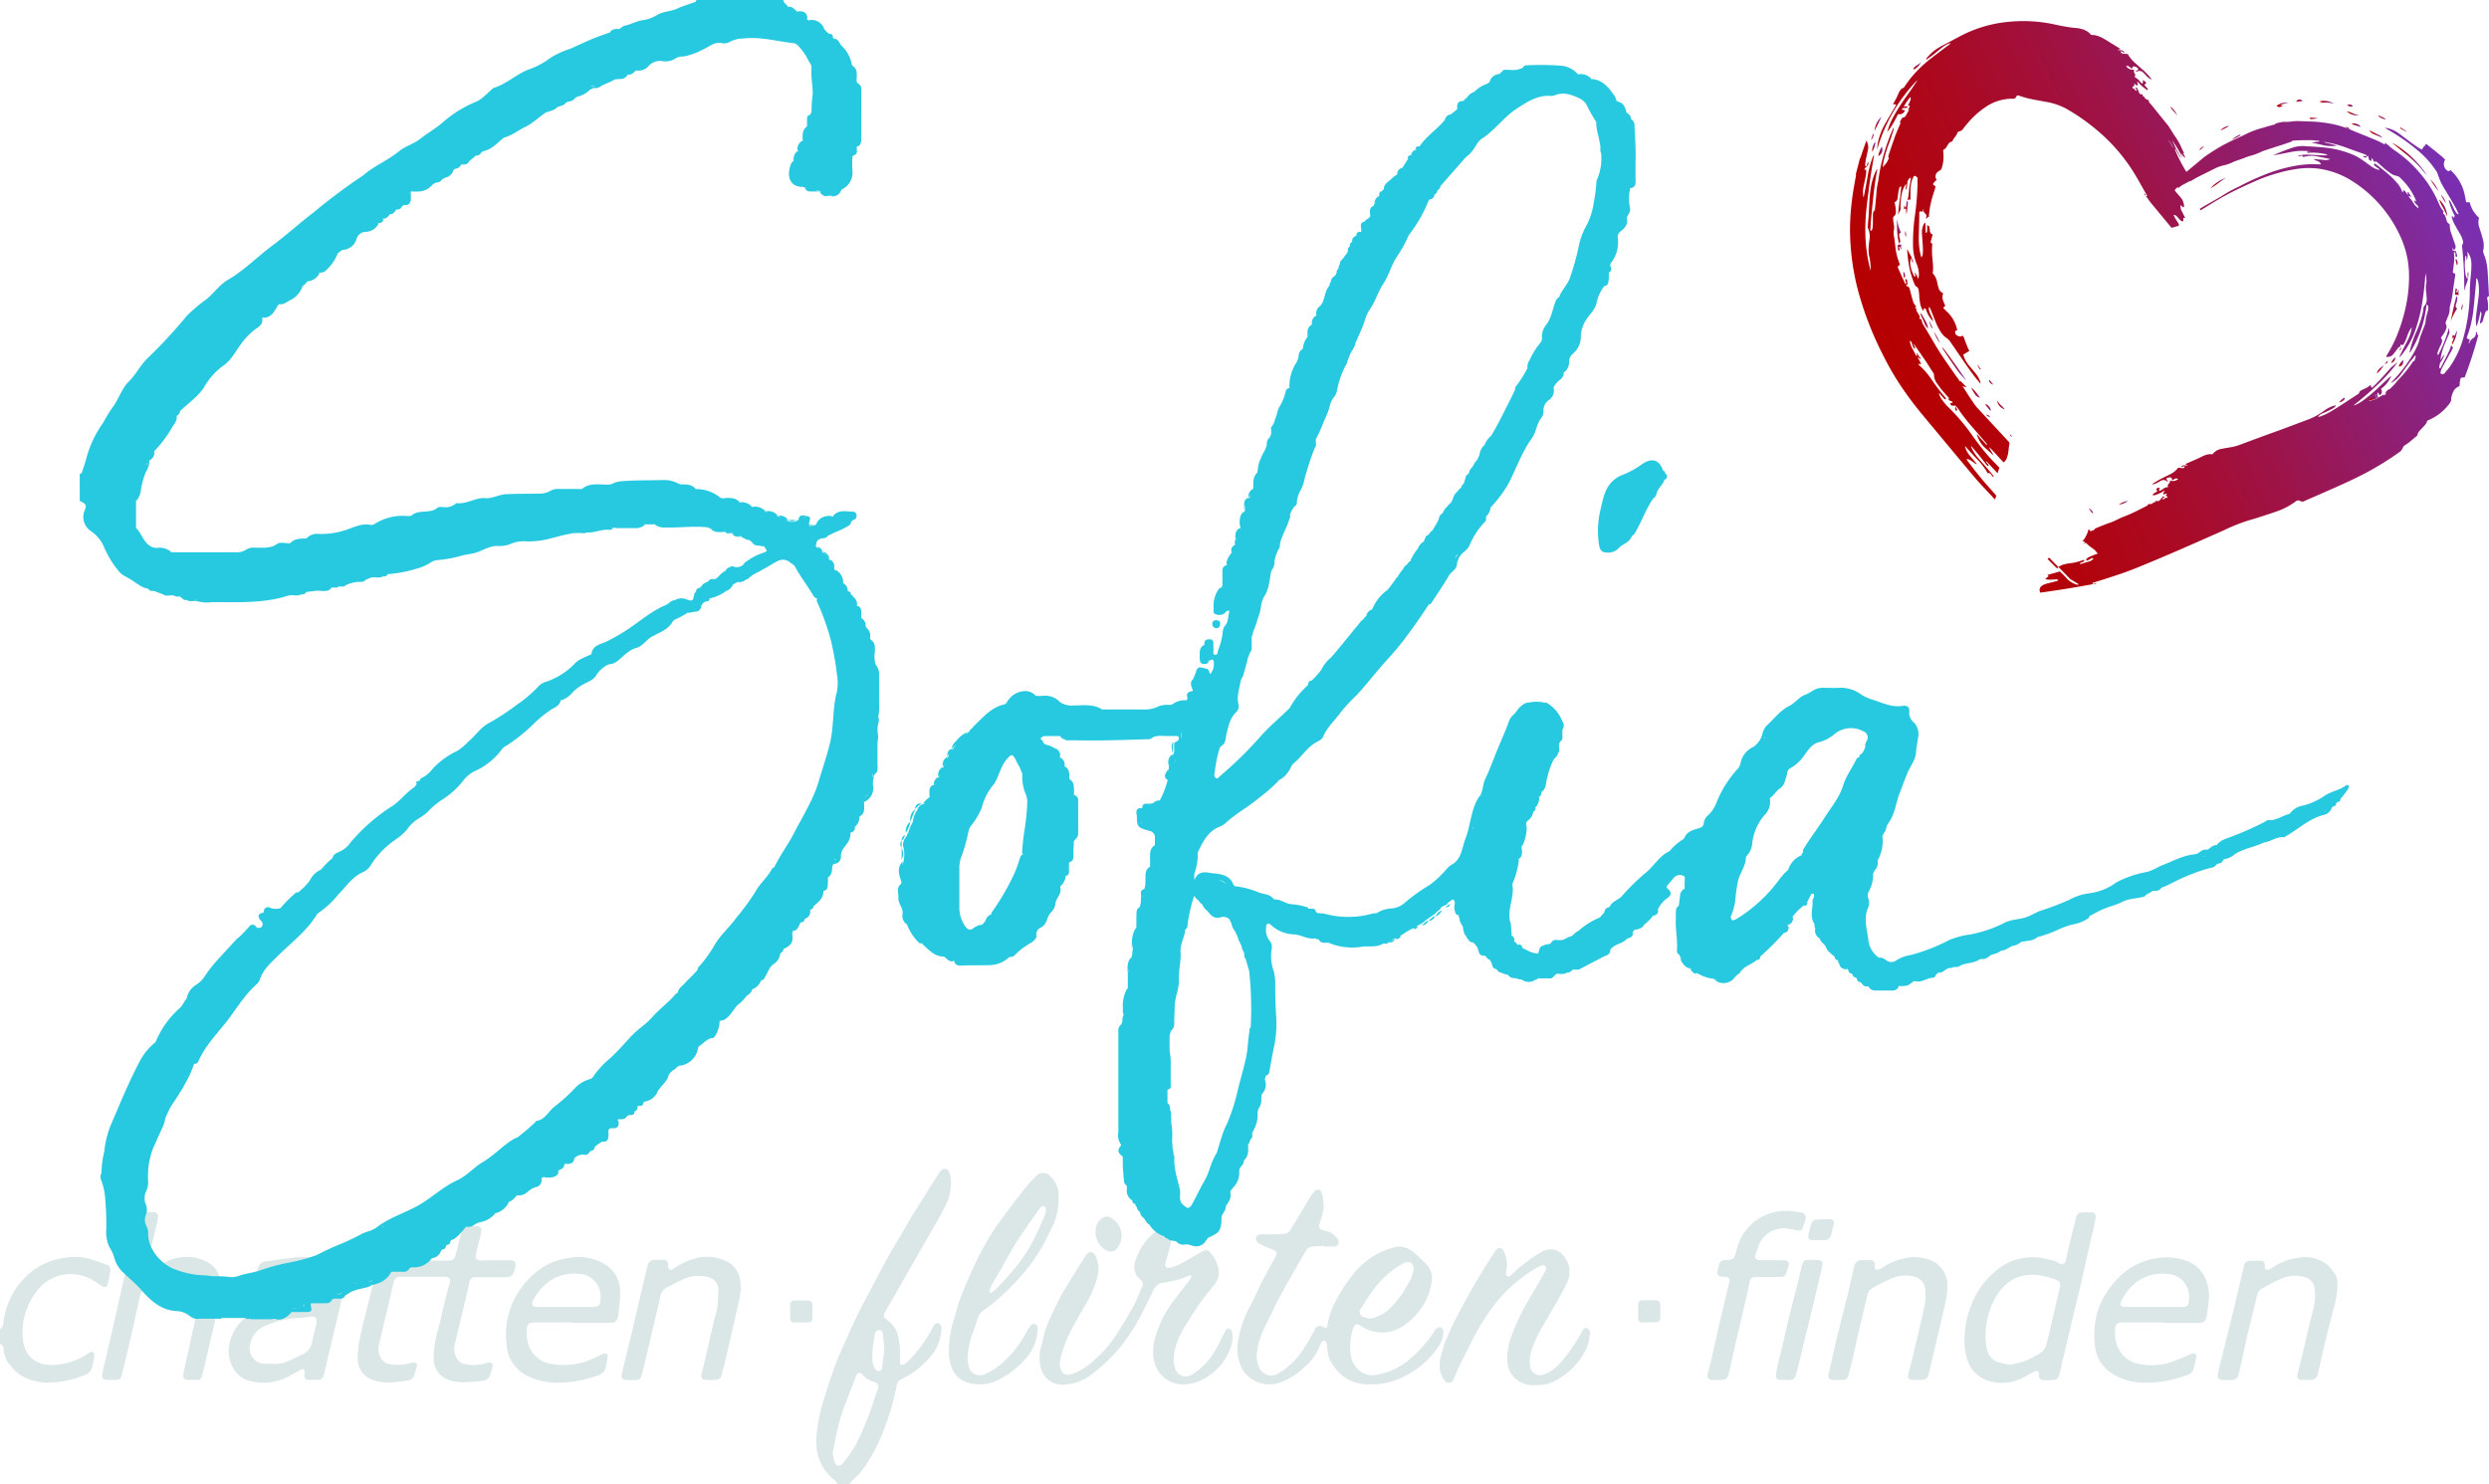 <svg xmlns="http://www.w3.org/2000/svg" xmlns:xlink="http://www.w3.org/1999/xlink" width="530.6" height="316.48" viewBox="0 0 530.6 316.48"><defs><linearGradient id="a" data-name="Unbenannter Verlauf 62" x1="403.84" y1="198.64" x2="519.45" y2="252.55" gradientTransform="matrix(1 0 0 -1 0 279.62)" gradientUnits="userSpaceOnUse"><stop offset="0" stop-color="#b60000"/><stop offset=".11" stop-color="#b30209"/><stop offset=".29" stop-color="#ab0920"/><stop offset=".51" stop-color="#9e1347"/><stop offset=".76" stop-color="#8c217b"/><stop offset="1" stop-color="#7930b3"/></linearGradient><linearGradient id="b" x1="415.8" y1="201.68" x2="417.3" y2="202.37" xlink:href="#a"/><linearGradient id="c" x1="403.89" y1="229.87" x2="405.5" y2="230.62" xlink:href="#a"/><linearGradient id="d" x1="410.03" y1="211.21" x2="410.42" y2="211.39" xlink:href="#a"/><linearGradient id="e" x1="471.07" y1="239.76" x2="474.68" y2="241.44" xlink:href="#a"/><linearGradient id="f" x1="405.86" y1="235.14" x2="407.11" y2="235.73" xlink:href="#a"/><linearGradient id="g" x1="420.84" y1="195.72" x2="421.57" y2="196.06" xlink:href="#a"/><linearGradient id="h" x1="426.1" y1="193.11" x2="426.85" y2="193.46" xlink:href="#a"/><linearGradient id="i" x1="404.46" y1="226.68" x2="405.54" y2="227.18" xlink:href="#a"/><linearGradient id="j" x1="511.2" y1="201.84" x2="512.44" y2="202.42" xlink:href="#a"/><linearGradient id="k" x1="506.49" y1="200.41" x2="508.37" y2="201.29" xlink:href="#a"/><linearGradient id="l" x1="423.57" y1="192.57" x2="424.17" y2="192.85" xlink:href="#a"/><linearGradient id="m" x1="412.84" y1="207.6" x2="413.01" y2="207.68" xlink:href="#a"/><linearGradient id="n" x1="498.53" y1="193.96" x2="499.91" y2="194.61" xlink:href="#a"/><linearGradient id="o" x1="509.63" y1="202.51" x2="510.86" y2="203.09" xlink:href="#a"/><linearGradient id="p" x1="451.73" y1="171.97" x2="453.63" y2="172.86" xlink:href="#a"/><linearGradient id="q" x1="405.63" y1="220.97" x2="406.1" y2="221.19" xlink:href="#a"/><linearGradient id="r" x1="411.5" y1="210.3" x2="411.68" y2="210.39" xlink:href="#a"/><linearGradient id="s" x1="424.21" y1="198.01" x2="424.66" y2="198.22" xlink:href="#a"/><linearGradient id="t" x1="445.52" y1="170.56" x2="445.94" y2="170.76" xlink:href="#a"/><linearGradient id="u" x1="421.74" y1="201.25" x2="422.04" y2="201.39" xlink:href="#a"/><linearGradient id="v" x1="406.04" y1="229.64" x2="406.41" y2="229.82" xlink:href="#a"/><linearGradient id="w" x1="423.6" y1="190.76" x2="424.11" y2="190.99" xlink:href="#a"/><linearGradient id="x" x1="508.31" y1="202.16" x2="509.12" y2="202.54" xlink:href="#a"/><linearGradient id="y" x1="407.53" y1="224.03" x2="407.79" y2="224.15" xlink:href="#a"/><linearGradient id="z" x1="428.55" y1="186.67" x2="428.78" y2="186.78" xlink:href="#a"/><linearGradient id="A" x1="511.4" y1="205.11" x2="511.92" y2="205.36" xlink:href="#a"/><linearGradient id="B" x1="457.2" y1="238.12" x2="457.34" y2="238.18" xlink:href="#a"/><linearGradient id="C" x1="446.33" y1="155.03" x2="446.89" y2="155.29" xlink:href="#a"/><linearGradient id="D" x1="440.19" y1="162.05" x2="440.31" y2="162.1" xlink:href="#a"/><linearGradient id="E" x1="504.99" y1="194.37" x2="506.73" y2="195.18" xlink:href="#a"/><linearGradient id="F" x1="462.68" y1="248.84" x2="462.95" y2="248.96" xlink:href="#a"/><linearGradient id="G" x1="511.94" y1="244.89" x2="515.35" y2="246.49" xlink:href="#a"/><linearGradient id="H" x1="521.5" y1="213.08" x2="524.61" y2="214.53" xlink:href="#a"/><linearGradient id="I" x1="520.78" y1="235.25" x2="521.2" y2="235.45" xlink:href="#a"/><linearGradient id="J" x1="522.26" y1="207.18" x2="524.26" y2="208.11" xlink:href="#a"/><linearGradient id="K" x1="494.88" y1="257.19" x2="497.22" y2="258.28" xlink:href="#a"/><linearGradient id="L" x1="505.66" y1="250.64" x2="507.35" y2="251.43" xlink:href="#a"/><linearGradient id="M" x1="485.44" y1="256.81" x2="487.83" y2="257.92" xlink:href="#a"/><linearGradient id="N" x1="500.63" y1="255.01" x2="502.54" y2="255.9" xlink:href="#a"/><linearGradient id="O" x1="523.22" y1="217.16" x2="524.33" y2="217.67" xlink:href="#a"/><linearGradient id="P" x1="501.6" y1="252.53" x2="502.92" y2="253.15" xlink:href="#a"/><linearGradient id="Q" x1="518.74" y1="240.01" x2="519.25" y2="240.25" xlink:href="#a"/><linearGradient id="R" x1="473.33" y1="251.92" x2="475.23" y2="252.81" xlink:href="#a"/><linearGradient id="S" x1="475.74" y1="249.94" x2="477.66" y2="250.84" xlink:href="#a"/><linearGradient id="T" x1="463.12" y1="255.78" x2="463.71" y2="256.05" xlink:href="#a"/><linearGradient id="U" x1="489.56" y1="257.81" x2="490.75" y2="258.36" xlink:href="#a"/><linearGradient id="V" x1="500.48" y1="256.83" x2="501.4" y2="257.26" xlink:href="#a"/><linearGradient id="W" x1="492.51" y1="254.11" x2="493.96" y2="254.78" xlink:href="#a"/><linearGradient id="X" x1="507.27" y1="254.39" x2="508.31" y2="254.87" xlink:href="#a"/><linearGradient id="Y" x1="523.49" y1="223.66" x2="523.93" y2="223.87" xlink:href="#a"/><linearGradient id="Z" x1="520.8" y1="237.14" x2="521.05" y2="237.26" xlink:href="#a"/><linearGradient id="aa" x1="511.97" y1="251.78" x2="512.78" y2="252.15" xlink:href="#a"/><linearGradient id="ab" x1="524.45" y1="213.95" x2="525.21" y2="214.3" xlink:href="#a"/><linearGradient id="ac" x1="468.76" y1="247.76" x2="470.02" y2="248.35" xlink:href="#a"/><linearGradient id="ad" x1="500.22" y1="252.23" x2="500.78" y2="252.48" xlink:href="#a"/><linearGradient id="ae" x1="399.23" y1="252.69" x2="401.56" y2="253.78" xlink:href="#a"/><linearGradient id="af" x1="400.1" y1="247.02" x2="401.48" y2="247.66" xlink:href="#a"/><linearGradient id="ag" x1="398.7" y1="248.01" x2="400.09" y2="248.66" xlink:href="#a"/><linearGradient id="ah" x1="407.75" y1="265.09" x2="409.68" y2="265.98" xlink:href="#a"/><linearGradient id="ai" x1="398.63" y1="250.22" x2="399.62" y2="250.68" xlink:href="#a"/><linearGradient id="aj" x1="401.84" y1="245.28" x2="402.23" y2="245.46" xlink:href="#a"/></defs><g data-name="Ebene 1"><g fill="#dbe6e7"><path d="M178.55 316.48c-.17-.26-.27-.61-.51-.78a9.54 9.54 0 0 1-3.23-4.14 11.27 11.27 0 0 1-.73-5.45 34.7 34.7 0 0 1 1.65-8c.75-2.37 1.5-4.74 2.35-7.07.64-1.74 1.43-3.42 2.18-5.12.84-1.88 1.68-3.75 2.57-5.59.75-1.55 1.59-3.05 2.39-4.57.32-.6.63-1.21.94-1.82 1.07-2 2.11-4 3.21-6 .82-1.48 1.71-2.93 2.57-4.39 1-1.74 2-3.48 3.08-5.2s2.27-3.65 3.41-5.47c.56-.88 1.13-1.74 1.7-2.61a3.12 3.12 0 0 1 .34-.47 1 1 0 0 1 1.34-.45 1 1 0 0 1 .54.71 6 6 0 0 1 .36 1.82 10.7 10.7 0 0 1-1.37 5.64c-1.27 2.5-2.74 4.91-4.13 7.35l-5.12 8.94-3.45 6.06a.94.94 0 0 0 .12 1.32h.05c.17.17.35.32.53.47a5.63 5.63 0 0 1 2.22 3.85 17.85 17.85 0 0 1 .29 4.84c-.07.61.28.84.85.57a2.88 2.88 0 0 0 .8-.58 28.38 28.38 0 0 0 5.44-7.46c.22-.45.52-.83 1.08-.69a1 1 0 0 1 .69 1.11 9.69 9.69 0 0 1-2.36 6 18.78 18.78 0 0 1-6.27 4.84 1.64 1.64 0 0 0-.93 1.31 54.49 54.49 0 0 1-3.5 11.29 33.17 33.17 0 0 1-4.16 7.18 22.21 22.21 0 0 1-1.63 1.59 8.39 8.39 0 0 0-.74.93zm-1.09-6.4h.12a12.66 12.66 0 0 0 .24 1.5c.31 1.06 1.21 1.32 1.87.46a29.36 29.36 0 0 0 2.93-4.3 61.36 61.36 0 0 0 2.6-6c.52-1.28.9-2.62 1.34-3.93a11.21 11.21 0 0 1 .47-1.26c.44-.95.24-1.59-.74-1.88a5.27 5.27 0 0 1-2.4-1.5c-.59-.64-1.09-.52-1.41.28-.38 1-.75 1.93-1.12 2.9-.51 1.33-1 2.65-1.51 4a33.62 33.62 0 0 0-1.23 4.09c-.45 1.92-.78 3.79-1.16 5.64zm11.06-22.56c-.11-1.1-.2-2.09-.33-3.08-.06-.42-.27-.81-.77-.82s-.76.35-.9.79a4.54 4.54 0 0 0-.09.51c-.11.7-.27 1.39-.33 2.08a26.25 26.25 0 0 0-.11 3.32 3.92 3.92 0 0 0 .64 1.68 1 1 0 0 0 .87.36c.21 0 .5-.39.54-.64.2-1.43.34-2.91.48-4.2zM0 283.35c.63-.2.65-.76.7-1.27a16.44 16.44 0 0 1 3.08-7.83 14.76 14.76 0 0 1 10.48-6.1 12.2 12.2 0 0 1 5.56.52c1 .3 1.91.67 2.86 1a1 1 0 0 1 .83 1.14.58.58 0 0 1 0 .18c-.13.93-.31 1.85-.52 2.77-.16.72-.69.87-1.34.44s-1.24-.88-1.91-1.25a9.27 9.27 0 0 0-4.54-1.25 8.83 8.83 0 0 0-7.35 3.62 14.25 14.25 0 0 0-3 10c.3 4 3 6 6.88 5.74a14 14 0 0 0 7.21-2.57c.24-.16.72-.31.87-.19a1.22 1.22 0 0 1 .3.91 22.13 22.13 0 0 1-.51 2.42 2.4 2.4 0 0 1-1.71 1.64 20.46 20.46 0 0 1-7.56 1.54 11.26 11.26 0 0 1-5.79-1.46 10.83 10.83 0 0 1-2.56-2.45 5.28 5.28 0 0 1-1.2-3.13 1.25 1.25 0 0 0-.78-1.21zm282.25-17.67c-.84.05-1.68.08-2.51.15a1.75 1.75 0 0 0-1.42 1c-1.79 3.14-3.64 6.25-5.37 9.43-1.22 2.24-2.23 4.6-3.4 6.87a16.29 16.29 0 0 0-1.48 4.5 6.11 6.11 0 0 0 .34 3.91 2.81 2.81 0 0 0 3.65 1.57 2.26 2.26 0 0 0 .49-.25 16.43 16.43 0 0 0 5.61-5.63c.8-1.19 1.47-2.48 2.16-3.75a1.12 1.12 0 0 1 1.43-.68 1.17 1.17 0 0 1 .31.17c.59.35.84.28.93-.38a16.81 16.81 0 0 1 2.1-5.78 29.28 29.28 0 0 1 3.31-5 17 17 0 0 1 5.44-4.56 18 18 0 0 1 3.62-1.32 4.43 4.43 0 0 1 3.74 1 27.28 27.28 0 0 1 3.21 3.06 4.23 4.23 0 0 1 .7 3.79 12.22 12.22 0 0 1-1.7 4.52 14.39 14.39 0 0 1-4 4.26 8 8 0 0 1-7.41 1.13 9.59 9.59 0 0 1-2-1c-.79-.49-1.16-.39-1.51.49a12.64 12.64 0 0 0-.56 5.56 5.09 5.09 0 0 0 1.53 3.21 4.11 4.11 0 0 0 3.58 1.26 14.2 14.2 0 0 0 7.21-3.15 27.53 27.53 0 0 0 5.7-6.43c.08-.12.14-.27.25-.32.33-.13.73-.39 1-.28a1.11 1.11 0 0 1 .48.88 5.61 5.61 0 0 1-1 3.19 18.46 18.46 0 0 1-6.66 6.06 15.74 15.74 0 0 1-9.16 2 8.6 8.6 0 0 1-6.51-3.82 6.39 6.39 0 0 1-1.39-3.86 2.72 2.72 0 0 0-.22-1.09c-.21-.58-.63-.63-1-.13a2 2 0 0 0-.3.56 11.61 11.61 0 0 1-3.39 4.73 14.16 14.16 0 0 1-5.33 3.31 6.79 6.79 0 0 1-7.61-2.42 9.14 9.14 0 0 1-1.19-6.32 22.66 22.66 0 0 1 2.7-7.82c.74-1.4 1.37-2.86 2.06-4.28.35-.72.72-1.43 1.1-2.14.73-1.35 1.46-2.72 2.22-4.06.36-.65.14-1-.65-1.33-1-.37-2-.85-2.92-1.3a1.34 1.34 0 0 1-.42-.4.93.93 0 0 1 .7-1.57h2.41c.8 0 1.8-.07 2.69-.13a1.67 1.67 0 0 0 1.35-.92c1.4-2.33 2.8-4.67 4.21-7a7.71 7.71 0 0 1 .81-1.07c.57-.62 1.35-.55 1.57.24a9.05 9.05 0 0 1 .43 3.1 13.32 13.32 0 0 1-.8 3.22c-.38 1.12-.17 1.52 1 1.76A4.19 4.19 0 0 1 285 264a1.19 1.19 0 0 1 .29 1.3c-.22.48-.69.53-1.15.53h-1.82zm9.63 15.5a7.59 7.59 0 0 0 4.71-2.49 20.55 20.55 0 0 0 3.41-4.61 8.36 8.36 0 0 0 1.34-3.35c.1-1-.58-2.1-2-1.42a19 19 0 0 0-6.56 5.74c-1 1.26-1.81 2.69-2.7 4.05a1.08 1.08 0 0 0 .38 1.65 8.62 8.62 0 0 0 1.42.43zm-46.08 7.31a12.19 12.19 0 0 1 .63-3.79 23 23 0 0 1 3.14-6.46c1.12-1.62 2.39-3.14 3.59-4.71a11.94 11.94 0 0 0 .76-1.1 1.3 1.3 0 0 0 .08-.43 1.35 1.35 0 0 0-.49 0c-.68.24-1.34.58-2 .77a35.45 35.45 0 0 1-3.54.78 2.41 2.41 0 0 0-2 1.38c-1.07 2.15-2.07 4.34-3.24 6.44a35.81 35.81 0 0 1-5.61 7.78 41.52 41.52 0 0 1-4.49 4 10.35 10.35 0 0 1-5.83 2.1 4.66 4.66 0 0 1-5-4 8.09 8.09 0 0 1 .08-3.82c.42-1.46.66-3 1.18-4.41.57-1.58 1.36-3.1 2.09-4.63.43-.94.9-1.87 1.42-2.76 1.58-2.61 3.15-5.22 4.81-7.77.82-1.28 1.71-1.14 2.32.29a6.31 6.31 0 0 1 .26 4 18.43 18.43 0 0 1-1.84 4.75c-1.09 2-2.25 3.89-3.29 5.88a26.24 26.24 0 0 0-2.86 7.35 3.39 3.39 0 0 0 .13 1.73c.49 1.3 1.18 1.52 2.51 1.11a13.47 13.47 0 0 0 4.59-2.87 26.18 26.18 0 0 0 5.1-6c1.17-1.82 2.26-3.69 3.33-5.58.47-.83.8-1.74 1.19-2.61.2-.45.37-.91.6-1.34a1.31 1.31 0 0 0-.15-1.58 1.09 1.09 0 0 0-.17-.13c-1.73-1.48-1.45-3.24-.69-5a12.38 12.38 0 0 1 3.45-4.82 6.48 6.48 0 0 1 1.83-1.12 1.38 1.38 0 0 1 2 1.3 11.54 11.54 0 0 1-.27 2.62c-.19.93-.51 1.84-.78 2.76-.07.25-.15.49-.21.73-.18.79.24 1.19 1 1a11.59 11.59 0 0 0 2-.71c1.4-.73 2.76-1.55 4.13-2.33a9.9 9.9 0 0 1 1-.57 1.21 1.21 0 0 1 1.52.41 9.06 9.06 0 0 1 1.6 3.1 4.22 4.22 0 0 1-.86 3.8c-1 1.25-2 2.43-2.95 3.73-1.26 1.83-2.43 3.72-3.6 5.62a14.85 14.85 0 0 0-2 5.47 5.79 5.79 0 0 0 .24 2.89 2.34 2.34 0 0 0 2.85 1.7 2.2 2.2 0 0 0 .82-.38 13.88 13.88 0 0 0 4.92-5.2c.76-1.23 1.35-2.56 2-3.85.19-.36.36-.73.85-.67s.67.43.75.86a6.88 6.88 0 0 1-.6 3.77 11.46 11.46 0 0 1-3.53 4.75 10.14 10.14 0 0 1-5.85 2.48 6.37 6.37 0 0 1-6.11-3.38 7.49 7.49 0 0 1-.8-3.28zM91 268.81h4.52c.89 0 1.29-.21 1.54-1.06.43-1.47.78-2.95 1.15-4.43.46-1.85.49-1.88 2.39-1.88h1c.77.05 1.13.45 1 1.2-.28 1.32-.63 2.63-.94 3.94-.08.3-.16.6-.22.91-.17.86.15 1.27 1 1.3.53 0 1.06 0 1.59-.05h4.75c.89 0 1.22.37 1.11 1.24a3.68 3.68 0 0 1-.17.8c-.47 1.37-.79 1.58-2.23 1.56h-6a1.21 1.21 0 0 0-1.39 1c-1 4.38-2.06 8.76-3.1 13.13a3.94 3.94 0 0 0 .48 3.37 2.47 2.47 0 0 0 1.39 1 9.26 9.26 0 0 0 4.76-.16l.34-.1c.76-.15 1.16.14 1 .89a8.12 8.12 0 0 1-.75 2.26 1.51 1.51 0 0 1-1 .64 36.66 36.66 0 0 1-4.79.38 7.86 7.86 0 0 1-3.23-.7 4.69 4.69 0 0 1-2.76-4.37 22.47 22.47 0 0 1 1-6.36c.5-1.89.91-3.8 1.37-5.7.3-1.25.59-2.51 1-3.75s0-1.62-1.22-1.6h-9c-1.1 0-1.44.2-1.7 1.28l-3 12.78a4.06 4.06 0 0 0 .52 3.59 2.45 2.45 0 0 0 1.26.88 9.17 9.17 0 0 0 4.82-.14l.57-.12c.52-.05.93.23.82.72a11.15 11.15 0 0 1-.88 2.57c-.14.3-.7.48-1.1.55-1 .17-2 .27-3 .36a9.41 9.41 0 0 1-4.4-.48 4.7 4.7 0 0 1-3.24-4.77 20.45 20.45 0 0 1 .53-4.47c.73-3.32 1.6-6.61 2.41-9.92.13-.49.28-1 .42-1.46.24-.87-.1-1.32-1-1.35a4.87 4.87 0 0 1-.76-.06.85.85 0 0 1-.79-.91 1.42 1.42 0 0 1 0-.2c.1-.5.24-1 .38-1.48a1.08 1.08 0 0 1 1.34-.91c1.55.26 1.9-.35 2.24-1.6.4-1.47.73-3 1.11-4.44.27-1.09.56-1.3 1.67-1.29h1.53c.77 0 1.14.42 1 1.17-.17 1-.41 1.92-.64 2.87-.16.66-.36 1.32-.53 2s.08 1.25.93 1.31H91zm236.46 26.53a5.61 5.61 0 0 1-4.5-1.47 5.16 5.16 0 0 1-1.63-3.65 14.18 14.18 0 0 1 .68-4.79 50.71 50.71 0 0 1 3.35-7.35c.63-1.23 1.41-2.38 2.11-3.58s1.39-2.36 2-3.57a.69.69 0 0 0-.83-1.06 3.39 3.39 0 0 0-1 .47 30.41 30.41 0 0 0-9.2 8.07 48.6 48.6 0 0 0-4.83 7.89c-.81 1.6-1.64 3.19-2.42 4.81-.46.94-.85 1.92-1.27 2.89-.2.44-.4.85-1 .89s-.85-.32-1.14-.76c-1.27-2-.94-4-.31-6 .15-.53.28-1.06.45-1.58a10.87 10.87 0 0 1 .49-1.18c.48-1.08.93-2.19 1.47-3.25q1.49-2.92 3.08-5.8c.81-1.47 1.66-2.92 2.53-4.35 1-1.71 2.11-3.39 3.18-5.07a2.32 2.32 0 0 1 .39-.44.81.81 0 0 1 1.15-.15.79.79 0 0 1 .28.39 6.06 6.06 0 0 1 .66 4.09 3.44 3.44 0 0 0-.12.64c0 .25.08.61.24.7a.85.85 0 0 0 .73-.13c.69-.58 1.29-1.27 2-1.81a40.46 40.46 0 0 1 4.45-3.13c2.09-1.17 4.14-.82 5.47 1.64a5 5 0 0 1 .55 3.67 9.9 9.9 0 0 1-.87 2.1c-.66 1.27-1.37 2.51-2.07 3.75-.81 1.42-1.65 2.84-2.46 4.26a32 32 0 0 0-1.59 2.94c-.8 1.85-1.6 3.71-1.3 5.82a2.15 2.15 0 0 0 2.24 2 2 2 0 0 0 .76-.18 9 9 0 0 0 3.77-2.8 36.74 36.74 0 0 0 4.27-6.3c.22-.4.45-.93 1-.76a1.06 1.06 0 0 1 .7 1.28 10.36 10.36 0 0 1-.67 2.95 15 15 0 0 1-6.24 6.74 7.73 7.73 0 0 1-4.54 1.16zm-101.8-39.77a12.86 12.86 0 0 1-1.54 6.4 43.76 43.76 0 0 1-2 3.92 36.88 36.88 0 0 1-5.16 7 47.92 47.92 0 0 1-6.42 5.91l-.78.54a3.38 3.38 0 0 0-1.41 1.94c-.33 1.16-.74 2.31-1.17 3.44a17.68 17.68 0 0 0-.89 4.83 7.46 7.46 0 0 0 .17 1.63 2.47 2.47 0 0 0 2.82 2.06 2.25 2.25 0 0 0 .67-.2 11.86 11.86 0 0 0 3.15-1.93 22.26 22.26 0 0 0 5.08-5.94c.39-.63.72-1.3 1.13-1.91.31-.46.59-1.12 1.29-.9s.62.91.57 1.46a9.75 9.75 0 0 1-2.46 5.84 18.8 18.8 0 0 1-5.42 4.33 8.66 8.66 0 0 1-7.36.7 5.21 5.21 0 0 1-3-2.91 9.64 9.64 0 0 1-.64-3 22.41 22.41 0 0 1 1.18-7.79c.41-1.37.72-2.77 1.23-4.1.79-2.06 1.67-4.09 2.57-6.1.73-1.6 1.5-3.18 2.35-4.72a52.36 52.36 0 0 1 3-4.91c2-2.73 4-5.39 6.07-8a24 24 0 0 1 2.13-2.27 2 2 0 0 1 2.81-.35 2 2 0 0 1 .45.5 5.56 5.56 0 0 1 1.58 4.53zm-14.66 20l.18.17a6.7 6.7 0 0 0 1.14-.84c1.46-1.58 3-3.13 4.3-4.8a33.3 33.3 0 0 0 3.19-4.71 67.1 67.1 0 0 0 2.87-6.15 3.62 3.62 0 0 0 .27-1.42.58.58 0 0 0-.52-.62.59.59 0 0 0-.48.2 1.92 1.92 0 0 0-.44.46c-1.53 2.2-3.1 4.36-4.56 6.6-1.09 1.67-2 3.44-3 5.16-.8 1.39-1.61 2.77-2.4 4.17a3.3 3.3 0 0 0-.55 1.77zm207.79 10.24a20.54 20.54 0 0 1 1.89-8.56 16.9 16.9 0 0 1 4.82-6.26 11.9 11.9 0 0 1 3-1.9 12.13 12.13 0 0 1 6.49-.87c.89.16 1.77.34 2.64.56a4.17 4.17 0 0 1 1.16.52c.77.48 1.39.31 1.62-.58s.43-2.07.68-3.09c.47-2 1-4 1.48-5.92.26-1 .65-1.22 1.66-1.19h1.59c.53 0 1 .28.92.93a10.2 10.2 0 0 1-.27 1.73c-.45 2-.93 4-1.38 5.94-.5 2.19-1 4.4-1.47 6.58-.68 2.93-1.42 5.85-2.11 8.78q-1.22 5.11-2.41 10.33c-.27 1.18-.6 1.48-1.8 1.49a15 15 0 0 1-1.64 0c-.72-.07-1-.35-1-1.06 0-.91-.29-1.09-1.12-.7s-1.56.89-2.36 1.29a9.79 9.79 0 0 1-6.85.74 6.82 6.82 0 0 1-4.66-3.86 12.44 12.44 0 0 1-.88-4.9zm9.61 5.23a24.15 24.15 0 0 0 3.13-.75 19.56 19.56 0 0 0 3.28-1.69 3.14 3.14 0 0 0 1.25-1.4 28.3 28.3 0 0 0 .92-3.51c.7-2.95 1.37-5.9 2.08-8.85.27-1.1.16-1.64-.92-2a16 16 0 0 0-4.43-1c-4.29-.17-7.07 2.19-8.85 5.89a16.7 16.7 0 0 0-1.49 8.81c.15 1.63.7 3.11 2.3 3.83a15.87 15.87 0 0 0 2.73.62zM63.83 268.1a13.71 13.71 0 0 1 5.5.77 5.47 5.47 0 0 1 3.85 6.68c-1 4.47-2.09 8.9-3.14 13.36-.31 1.27-.59 2.55-.89 3.82s-.58 1.53-1.94 1.52h-1.52c-.52 0-.84-.41-.8-1a4.76 4.76 0 0 0 .07-.75.73.73 0 0 0-.26-.53.82.82 0 0 0-.59.1c-1.06.57-2.08 1.24-3.18 1.73a11.36 11.36 0 0 1-8.07.56 5.54 5.54 0 0 1-3.15-2.59 7.62 7.62 0 0 1-.48-6.36 9.05 9.05 0 0 1 4.57-5.34 20.62 20.62 0 0 1 7.8-2.17c1.94-.23 3.89-.39 5.83-.58.94-.1 1.29-.43 1.39-1.36.22-2-.63-3.17-2.61-3.75a11 11 0 0 0-6 0c-1.54.42-3.1.8-4.65 1.2-.68.18-1.11-.12-1-.83a15.17 15.17 0 0 1 .55-2.4 1.68 1.68 0 0 1 1.42-1.18c2.44-.35 4.88-.65 7.32-1zm-5.93 22.71a7.12 7.12 0 0 0 3.5-.54c1.08-.5 2.17-1 3.23-1.55a3.28 3.28 0 0 0 1.84-2.29c.31-1.45.7-2.89 1-4.33.23-.94-.3-1.49-1.26-1.35-.75.1-1.51.21-2.26.27a20.09 20.09 0 0 0-7.55 1.76 5.2 5.2 0 0 0-3.08 3.93 3.28 3.28 0 0 0 2.34 4 3.57 3.57 0 0 0 .73.1zm-16.81 3.44a10.28 10.28 0 0 1-1.11 0 .85.85 0 0 1-.9-.79.74.74 0 0 1 0-.21 10.86 10.86 0 0 1 .22-1.39c.36-1.64.74-3.28 1.1-4.92.64-2.92 1.31-5.84 1.89-8.78a7.56 7.56 0 0 0 .09-3.66 3 3 0 0 0-2.45-2.31 8.63 8.63 0 0 0-5.65.77q-1.5.74-3 1.53a2.72 2.72 0 0 0-1.45 1.95q-1.24 5.61-2.53 11.21c-.41 1.78-.84 3.54-1.28 5.3-.28 1.16-.54 1.34-1.71 1.31h-1.46c-.81 0-1.16-.39-1.05-1.19s.32-1.57.5-2.35c.45-1.93.92-3.84 1.36-5.77.72-3.13 1.41-6.26 2.11-9.39s1.4-6.3 2.12-9.44c.49-2.14 1-4.27 1.51-6.39a1.36 1.36 0 0 1 1.44-1.27h1.71c.92 0 1.25.47 1.1 1.39-.09.56-.21 1.11-.34 1.67l-1.18 4.9c-.3 1.27-.63 2.54-.9 3.82-.05.25 0 .67.18.77a1 1 0 0 0 .79-.11c1-.56 2-1.25 3-1.74a10.06 10.06 0 0 1 6.73-.9 9.07 9.07 0 0 1 2.64 1.08c2 1.23 2.53 3.21 2.5 5.42a29.62 29.62 0 0 1-1.13 6.4c-.87 3.79-1.74 7.59-2.65 11.37-.43 2-.67 1.76-2.25 1.71zM121.92 282H114c-1.29 0-1.69.41-1.71 1.68a8.55 8.55 0 0 0 .41 3.18 6 6 0 0 0 4.59 3.94 14.92 14.92 0 0 0 8.94-1c.66-.25 1.27-.6 1.9-.9.12-.06.24-.13.37-.18.82-.28 1.17 0 1 .87-.11.63-.24 1.26-.35 1.9a2.27 2.27 0 0 1-1.73 1.81 24.41 24.41 0 0 1-8.62 1.54 14.18 14.18 0 0 1-6.24-1.38 8.21 8.21 0 0 1-4.3-5 17.5 17.5 0 0 1 1-10.62 18.84 18.84 0 0 1 3.21-4.88 15.09 15.09 0 0 1 5.41-3.83 14.66 14.66 0 0 1 3.81-.94 10.55 10.55 0 0 1 7.61 1.65 6.71 6.71 0 0 1 2.91 5.56 33.56 33.56 0 0 1-.46 5.3c-.16 1.08-.69 1.38-1.78 1.37h-8zm-1.39-3.29h5.4c1.85 0 2.1-.28 2.11-2.14a4.81 4.81 0 0 0-4.64-4.94c-4.4-.4-7.67 1.87-9.65 5.46-.62 1.12-.28 1.62 1 1.62zm340 3.29h-7.93c-1.28 0-1.71.39-1.71 1.68a7.22 7.22 0 0 0 1.52 5.1 6.13 6.13 0 0 0 3.26 2 13.18 13.18 0 0 0 7.78-.54c1.15-.43 2.26-.94 3.39-1.42a3.58 3.58 0 0 1 .55-.19c.53-.1.87.18.78.71-.14.85-.29 1.7-.51 2.53a2.26 2.26 0 0 1-1.67 1.44 24.35 24.35 0 0 1-8.9 1.53 12.45 12.45 0 0 1-7.43-2.36 7.7 7.7 0 0 1-2.93-4.66 18.11 18.11 0 0 1 .17-7.11 14.61 14.61 0 0 1 1.84-4.54 18.88 18.88 0 0 1 2.83-3.65 14.15 14.15 0 0 1 7.84-4.15 12.31 12.31 0 0 1 7 .61 7 7 0 0 1 3.42 3 9.5 9.5 0 0 1 .94 6.08 25.22 25.22 0 0 1-.37 2.61c-.24 1.15-.64 1.42-1.8 1.42H462zm-1.34-3.29h6.1c.6 0 1.18-.19 1.27-.81a6.06 6.06 0 0 0-.23-3.24 4.8 4.8 0 0 0-4.22-3 9.25 9.25 0 0 0-8.46 3.51 12.49 12.49 0 0 0-1.46 2.33c-.37.73-.05 1.15.77 1.21h6.23zm38.33.13c-.58 2.29-1.18 4.58-1.73 6.88-.52 2.13-1 4.26-1.48 6.4-.07.28-.12.58-.2.86a1.52 1.52 0 0 1-1.65 1.28h-1.81a.85.85 0 0 1-.88-1.1c.12-.69.35-1.45.52-2.17.49-2 1-4.07 1.45-6.11.46-1.88.88-3.76 1.4-5.63a12.08 12.08 0 0 0 .28-4.6 2.76 2.76 0 0 0-2-2.28 7 7 0 0 0-5 .26c-1.48.61-2.88 1.41-4.3 2.16a1.94 1.94 0 0 0-.92 1.37c-.57 2.33-1.18 4.66-1.74 7s-1 4.47-1.49 6.7c-.25 1.11-.51 2.21-.78 3.31a1.33 1.33 0 0 1-1.29 1.1 18.57 18.57 0 0 1-2.11 0c-.83-.05-1.15-.49-1-1.31.35-1.55.76-3.08 1.13-4.62.18-.7.34-1.4.51-2.11.51-2 1-4.05 1.53-6.08.43-1.76.84-3.53 1.25-5.3l1.17-5a1.19 1.19 0 0 1 1.13-1H482a.76.76 0 0 1 .78.74 1.1 1.1 0 0 1 0 .18v.07c.07.31.1.86.22.88a1.51 1.51 0 0 0 1.08-.18 12.41 12.41 0 0 1 5.65-2.29 7.78 7.78 0 0 1 6.48 1.49 12.09 12.09 0 0 1 1.43 1.76c.09.12.15.35.26.37 1 1.68-.25 6.68-.33 7zM158 274.66c-.2 1.09-.35 2.2-.59 3.28-.86 3.85-1.75 7.7-2.64 11.55-.3 1.25-.61 2.5-.95 3.75a1.26 1.26 0 0 1-1.19 1 15.72 15.72 0 0 1-2.17 0c-.84-.06-1.1-.5-.89-1.34.16-.65.35-1.29.5-1.93q1.13-4.89 2.24-9.78a18.4 18.4 0 0 0 .58-2.21 36 36 0 0 0 .26-4.15 2.8 2.8 0 0 0-2.19-2.52 8 8 0 0 0-5.65.64c-1.09.52-2.16 1.1-3.23 1.66a2.73 2.73 0 0 0-1.36 1.95c-.49 2.24-1 4.46-1.53 6.69s-1 4.31-1.52 6.45c-.3 1.24-.62 2.47-.94 3.7a1 1 0 0 1-.93.85 16.83 16.83 0 0 1-2.46 0c-.69-.06-.92-.41-.8-1.09s.22-1.08.34-1.61l1.74-7.12.2-.8c.7-3 1.39-6 2.09-9 .3-1.29.62-2.58.93-3.87a7.77 7.77 0 0 1 .24-.95 1.49 1.49 0 0 1 1.68-1.16h1.7c.56 0 .88.25.94.93 0 .38.06.92.3 1.09.43.3.86-.12 1.25-.37 3.31-2.14 6.85-3.09 10.62-1.5a5.44 5.44 0 0 1 3.28 4.74 9.37 9.37 0 0 1 0 1.06zm252.43 1.45v-1.06a3 3 0 0 0-2.27-2.79 7.37 7.37 0 0 0-4.94.37c-1.38.58-2.71 1.3-4 2a2.31 2.31 0 0 0-1.16 1.62c-.58 2.49-1.19 5-1.77 7.47-.48 2.1-.93 4.2-1.41 6.29-.26 1.09-.56 2.16-.84 3.24a1.13 1.13 0 0 1-1.11 1 17.5 17.5 0 0 1-2.29 0c-.75-.07-1-.49-.83-1.23.56-2.42 1.09-4.85 1.67-7.26.74-3.08 1.54-6.14 2.29-9.21.47-1.9.88-3.81 1.32-5.72.06-.27.11-.54.19-.8a1.62 1.62 0 0 1 1.83-1.3h1.65c.55 0 .89.26.93.93 0 .39-.2 1 .31 1.07a1.74 1.74 0 0 0 1.2-.37 13.23 13.23 0 0 1 4.66-2 9.91 9.91 0 0 1 5.1.14 5.85 5.85 0 0 1 4.16 5.07 15.46 15.46 0 0 1-.31 3.78c-.81 3.75-1.74 7.47-2.61 11.2-.36 1.52-.69 3-1.06 4.56a1.35 1.35 0 0 1-1.28 1.12 14.46 14.46 0 0 1-2.28 0c-.67-.06-.93-.43-.8-1.09s.34-1.25.49-1.87c.67-2.72 1.31-5.44 1.94-8.16.38-1.62.78-3.23 1.11-4.86a14.79 14.79 0 0 0 .21-2.1zm-32.72-7.37h2.7c.74.05 1 .43.86 1.15a12.63 12.63 0 0 1-.51 1.69 1.16 1.16 0 0 1-1.27.72h-4.94c-1.21 0-1.42.27-1.65 1.43-.38 1.95-.85 3.89-1.29 5.83-.52 2.25-1.06 4.49-1.58 6.73-.47 2.06-.91 4.13-1.38 6.18-.36 1.57-.66 1.79-2.25 1.79a9.64 9.64 0 0 1-1.52 0c-.66-.08-.88-.38-.86-1a1.84 1.84 0 0 1 .06-.47c.34-1.32.72-2.63 1-4 .42-1.79.79-3.59 1.2-5.38.54-2.32 1.1-4.64 1.65-7q.35-1.5.72-3c.18-.67-.08-1.08-.77-1.15a6.7 6.7 0 0 1-1-.05c-.52-.08-.86-.37-.78-.91a10.52 10.52 0 0 1 .41-1.83 1.19 1.19 0 0 1 1.2-.76c1.89-.07 2-.24 2.45-2a11.06 11.06 0 0 1 4.7-6.83 11.26 11.26 0 0 1 7.83-1.51 10.8 10.8 0 0 1 1.27.19 1.07 1.07 0 0 1 1 1.16 1.31 1.31 0 0 1-.06.27 18.61 18.61 0 0 1-.57 1.79.89.89 0 0 1-1.09.62c-.58-.12-1.15-.26-1.73-.35a5.73 5.73 0 0 0-6.73 3.95c-.14.46-.35.91-.51 1.37-.3.85 0 1.3.86 1.35s1.72 0 2.58 0zm2.91 25.5h-1.22a.81.81 0 0 1-.83-.77.85.85 0 0 1 0-.23c.13-.88.32-1.76.51-2.64s.41-1.59.6-2.39c.69-3 1.37-5.94 2.09-8.9.46-1.9 1-3.78 1.46-5.67.31-1.23.56-2.48.88-3.7s.59-1.31 1.76-1.28a16.7 16.7 0 0 1 1.87.07c.62.07.82.36.74 1a17.06 17.06 0 0 1-.37 1.89q-1.84 7.68-3.71 15.33c-.47 1.94-.89 3.89-1.43 5.8-.42 1.47-.6 1.53-2.14 1.51h-.23z"/><path d="M239.09 263.48a4.61 4.61 0 0 1-.93 2.69 1.67 1.67 0 0 1-1.88.63 3.37 3.37 0 0 1-1.24-.72 4.63 4.63 0 0 1-1.47-4 3.22 3.22 0 0 1 1.61-2.46 1.64 1.64 0 0 1 1.17-.13 4.27 4.27 0 0 1 2.74 3.99zM351.45 282h-1.36a.78.78 0 0 1-.87-.66v-3.16c0-.64.34-.9 1-.92h2.58c.86 0 1.11.34 1.14 1.12s0 1.76 0 2.64c0 .63-.34.91-1 .93s-1 0-1.47 0zm-180.72 0h-1.41a.82.82 0 0 1-.88-.86v-2.82a.9.9 0 0 1 .79-1 .74.74 0 0 1 .21 0h2.75a.9.9 0 0 1 1 .79.74.74 0 0 1 0 .21v2.76a.82.82 0 0 1-.69.92h-1.77zm217.92-22h1.46c.75.07 1 .51.79 1.22s-.36 1.32-.54 2a1.4 1.4 0 0 1-1.54 1.22h-2.41c-.8 0-1-.36-.91-1a25.07 25.07 0 0 1 .65-2.55 1.2 1.2 0 0 1 1.27-.84z"/></g><g fill="#26c9df"><path d="M240.21 210.97zm-52.81-61.39v-5.52a3.32 3.32 0 0 0-.82-2.47v-.23a5.59 5.59 0 0 1-.1-2.23 3 3 0 0 0 0-1 1.75 1.75 0 0 0-.87-1.72c-.05-.12-.09-.24-.13-.37a2.26 2.26 0 0 0-.86-2.27l-.09-.33a1.68 1.68 0 0 0-.93-1.63v-1.3c0-.68-.21-1.2-.94-1.33a.64.64 0 0 0 0-.07c.25-1.12-.65-1.67-1.2-2.39v.17a.93.93 0 0 0-.29-.3 2.1 2.1 0 0 1 .26.13c0-.47-.41-.55-.72-.72a.53.53 0 0 0 .05.19c0-.12-.12-.24-.17-.36l.13.18a1.82 1.82 0 0 0-1-1.68c0 .12.11.23.16.35a1.77 1.77 0 0 0-.12-.17 2.67 2.67 0 0 0-.13-.4 1.59 1.59 0 0 1 .13.22 3.18 3.18 0 0 0-1.69-2.88l.29.49a4.11 4.11 0 0 0-.29-.31.47.47 0 0 1-.23-.47 1.19 1.19 0 0 0-.11-.38 2 2 0 0 1 .11.2 1.57 1.57 0 0 0-1-1.69 1.28 1.28 0 0 0 .16.38l-.16-.2a4.19 4.19 0 0 0-1.44-1.68 2.37 2.37 0 0 1-.39-.32 1.09 1.09 0 0 0 .43.14c-.32-.45-.59-.91-1.21-1 .1.15.2.3.3.43a2.13 2.13 0 0 0-.34-.25l-.23-.23a1.2 1.2 0 0 1-.15-.39 1.84 1.84 0 0 0 .19.25 1.79 1.79 0 0 1 .32-1.23l.12-.08.47-.24a3 3 0 0 0 .54-.11 1.14 1.14 0 0 0 1.09-.57h.06l.47-.24a2 2 0 0 0 .65-.33 22.66 22.66 0 0 0 2.47-1.1c.46-.3 1.21-.52 1.25-1.25l.19-.2.15-.15a.93.93 0 0 0 .83-1 .82.82 0 0 0-.82-.82c-1.45 0-3-.51-4.19.92.11 0 .21 0 .32-.06-.12.07-.25.12-.36.2a4.46 4.46 0 0 0-.82.05 6.28 6.28 0 0 1 .86-.19c-1.48-.12-2.85.14-3.6 1.68l.24-.19c-.09.11-.19.21-.28.33l-.47.24c-.42 0-1 .35-1.22 0 .19.18.54.09 1.26-.17-.41-.12-1.31.4-1-.54.15-.62.38-1.16-.33-1.28s-1.67-.58-2 .62l.2-.12a1.17 1.17 0 0 0-.24.3l-.48.24a2.43 2.43 0 0 1-1.68 0 4.35 4.35 0 0 0-.72-.49l.76.35a2 2 0 0 0-2.16-1l.8.37a4.74 4.74 0 0 0-.84-.23l-.43-.25c.16 0 .31.11.47.15a2.7 2.7 0 0 0-2.64-1c.15.08.3.13.45.2l-.49-.1-.35-.2.39.14a3.16 3.16 0 0 0-2.88-1l.36.12-.4-.06-.14-.08.18.06a3 3 0 0 0-2.64-1l.14.06h-.15c-1-1.32-2.5-.89-3.83-1l.7.14a1 1 0 0 1-.74-.12.47.47 0 0 1-.47-.22 8.13 8.13 0 0 0-4.9-1.68h-.14c-.79-1-1.92-1-3-1h-.3a5.18 5.18 0 0 0-.6-.26 6.25 6.25 0 0 0-3.12-.66c-2.82.08-5.64 0-8.47.23a5.37 5.37 0 0 0-2.51.66h-.18a1.63 1.63 0 0 1-.3.07c-1.9.08-4-.5-5.7.87-.21.16-.62.07-.94.07H119a3.06 3.06 0 0 0-1.72.42 4.31 4.31 0 0 1-2.28.56c-2.42.07-4.85 0-7.28.15-1.5.11-2.78.95-4.31.82-2-.17-3.87 1.32-6 1.07a.48.48 0 0 0-.32.15 3.25 3.25 0 0 1-2.58.69c-.43 0-.92-.13-1.28.17-1.6 1.35-4 .21-5.53 1.67l-.39.07h-.46a11.07 11.07 0 0 0-7 1.7 1.28 1.28 0 0 1-.79.2c-2.09-.45-3.91.67-5.74 1.2a16.82 16.82 0 0 1-5.37.72 3 3 0 0 0-2.57.91l-.18.07c-1.22 0-2.43 0-3.33 1-1 .07-2.07-.36-2.83.17-1.51 1.05-3.12.73-4.73.78a2.78 2.78 0 0 0-1.72.35 3.73 3.73 0 0 1-2.38.63H36.56a3.64 3.64 0 0 0-3-.94 2.61 2.61 0 0 1-2-.74c-1.15-1-1.54-2.58-2.62-3.58H29v-5.76a2.61 2.61 0 0 0-.24.23 1 1 0 0 1 .19-.22l.06.07a3.79 3.79 0 0 0 1-2.17 16.36 16.36 0 0 1 1.09-4 4.82 4.82 0 0 0 .76-2.5 1.72 1.72 0 0 0 1-1.92 27.38 27.38 0 0 0 3.78-5c.42-.82 1.24-1.49 1-2.55a1.14 1.14 0 0 0 .72-1c1.7-1.66 3.72-3 5.08-5A14.69 14.69 0 0 1 47.56 78c1.52-1 2.44-2.68 3.44-4.11a15.9 15.9 0 0 1 3.19-3.51c.72-.57 1.8-1 1.73-2.21a.34.34 0 0 1 0-.1 1.29 1.29 0 0 1 0-.19.38.38 0 0 0 0-.15c1.94.17 2.55-1.35 3.35-2.65l.24-.23c.92.18 1.61-.46 2.28-.81A5 5 0 0 0 64.5 61a2.9 2.9 0 0 0 1-1 3.19 3.19 0 0 0 2.59-1.68v-.46a.42.42 0 0 0 .06.27 1.72 1.72 0 0 0 1.39-.52A9.31 9.31 0 0 0 72 54c.42-.19.64-.66 1.18-.72A3.22 3.22 0 0 0 76 51a2.06 2.06 0 0 1 2-1.56 3.15 3.15 0 0 0 2.65-1.65v-.24h.07c.5 0 .89-.11 1-.72h-.05s-.12-.07 0-.21h.06c.68 0 1-.44 1.4-.94.67 0 1-.42 1.34-1h.07a1.14 1.14 0 0 0 1.2-.72h-.07l.47-.24c1 .12 1.42-.43 1.45-1.32v-1.52a.49.49 0 0 1 .17-.06 10.12 10.12 0 0 0 1.74 0 4 4 0 0 0 2.75-1.5l.11-.08.48-.24.16-.1a1.25 1.25 0 0 0 1.24-.66l.46-.24.22-.12a2.25 2.25 0 0 0 1.76-1.61l.19-.19a1.76 1.76 0 0 0 .2-.09 1.52 1.52 0 0 0 1.25-.91h.19c.66 0 1.22 0 1.54-.73l1.4-1.17v-.12.1a1.14 1.14 0 0 0 1.2-.72l.52-.24c1.8-.39 2.91-1.83 4.28-2.87 1.67-.41 3-1.54 4.54-2.27s2.94-2.14 4.48-3.14a.91.91 0 0 0 .53-.15 4.09 4.09 0 0 0 .93-.32 1.87 1.87 0 0 0 .72-.45l.27-.23a4 4 0 0 0 .59-.17 1.89 1.89 0 0 0 1.13-.67 1.56 1.56 0 0 0 .2-.16 3.62 3.62 0 0 0 .47-.13 1.84 1.84 0 0 0 1.33-.77l.12-.1c.11-.05.21-.11.32-.15a5.75 5.75 0 0 0 2.65-1.44l.15-.09.48-.24a.48.48 0 0 1 .16-.08 2.56 2.56 0 0 0 1.15-.11c1-.75 2.26-1 3.3-1.67l.19-.06.4-.07c.86 0 1.72.06 2.22-.91l.26-.05c.69.05 1.11-.47 1.59-.92h.07v.06a2.9 2.9 0 0 0 2.41-.79A3.33 3.33 0 0 1 141 13a4.08 4.08 0 0 0 3.2-.65 3 3 0 0 1 1.5-.3 14.26 14.26 0 0 0 4.14-1.49c1.28-.53 2.34-1.63 3.92-1.39a2.36 2.36 0 0 0 1.75-.2 6.06 6.06 0 0 1 3-.76c3.65-.43 7.14.62 10.71 1a1.69 1.69 0 0 1 .91.51 13.42 13.42 0 0 1 2.37 3.5 1.83 1.83 0 0 1 .5 1.18c-.18 1.88.26 3.73.26 5.61a28.19 28.19 0 0 0-.26 4 .5.5 0 0 0-.24.49c-.55 0-.72.36-.72.88v1.52a.76.76 0 0 0 0-.11.56.56 0 0 1 0 .12v.05c-1.13.78-.93 2-.93 3.05l-.11.13.06-.12a1.89 1.89 0 0 0-1 2.16l.12-.25v.21c0 .07-.1.16-.16.24a1.67 1.67 0 0 0 .08-.2c-.82.48-.89 1.31-1 2.16.06-.09.1-.18.15-.27 0 .07-.05.15-.07.23v.06c-.55.22-.64.82-.77 1.23-.6 2-.08 4.27 2.71 4.27l-.14-.08h.14a.52.52 0 0 0 .52.2l.18.13h-.22a1.12 1.12 0 0 0 1 .72h2.12l-.93-.22a3.92 3.92 0 0 1 1 .14l.2.17a1.7 1.7 0 0 0-.24-.09 1.58 1.58 0 0 0 1.68 1l-.23-.14a.82.82 0 0 0 .27.06h.72a1.27 1.27 0 0 0 .28 0 1.21 1.21 0 0 1-.32.11 2 2 0 0 0 2.16-1.21h-.11l.15-.12.19-.19a3.88 3.88 0 0 0 2.17-4 24.32 24.32 0 0 1 0-2.7.47.47 0 0 1 .24-.48l.09-.06c1-.3.49-1.2.62-1.84.85-.18.92-.86.94-1.55V19.13a1.31 1.31 0 0 0-.74-1.37v.08c-.47-.59-.13-1.28-.23-1.92 0-.13-.11-.25-.15-.38a1.77 1.77 0 0 1 .15.31 1.89 1.89 0 0 0-1-1.89 7.32 7.32 0 0 0-2.19-4.18c-.55-.57-.66-1.48-1.66-1.57l.39.45c-.15-.13-.28-.29-.43-.42l-.21-.24a1.47 1.47 0 0 0-.1-.13l.14.1v-.15a.68.68 0 0 0-.73-.61l.1.14-.14-.11A3.69 3.69 0 0 1 175.61 6c-.06-.08-.14-.14-.2-.22l.24.19a2.88 2.88 0 0 0-3.12-1.68l.21.07a1.87 1.87 0 0 0-.25 0h-.06a3.11 3.11 0 0 1-.38-.25.41.41 0 0 1 0-.22c0-.08 0-.14-.07-.21l.15.18c-.11-1.25-.91-1.52-2-1.45l.16.07h-.43l-.18-.09.25.06c-.58-.44-1-1.13-1.92-1a1 1 0 0 1 .11.1 1.34 1.34 0 0 0-.18-.07l-.05-.05.12.06C167.75.9 167 .7 167 0h-14.47v.06V0h-4.08a.52.52 0 0 1-.43.48c-1.22.45-2.51.8-3.63 1.34-1.37.65-2.89.56-4.25 1.34a8.06 8.06 0 0 1-2.92 1.12c-1.56.14-2.85 1.07-4.37 1.24h.11l-1 .7h-.18l.17-.06c-.74 0-1.47 0-1.92.72l.17-.06-.16.09c-.82.29-1.65.57-2.47.88-2.06.76-4.06 1.76-6.06 2.63a18 18 0 0 0-4.2 1.94 16.65 16.65 0 0 1-4.45 2.4c-2.74 1-4.85 3.15-7.64 4-.21.06-.36.3-.55.45-1 .85-2 2-3.17 2.48a25.42 25.42 0 0 0-7.18 4.46c-1.49 1.29-3.25 2.28-4.82 3.51-1.37 1.07-3.18 1.53-4.56 2.69-2.3 1.88-5.16 3-7.45 5a129.11 129.11 0 0 0-10.58 7.89c-3 2.3-5.81 4.86-8.81 7.1-3.19 2.36-6 5.27-9.41 7.27-1.8 1-3 2.8-4.61 4.15a36.81 36.81 0 0 0-4.23 3.55 105.37 105.37 0 0 1-8.24 8.93c-1.61 1.46-2.59 3.6-4.1 5.07s-2.13 3.57-3.31 5.28a31 31 0 0 0-2.2 3.55 23.05 23.05 0 0 0-3.55 7.43c-.26 1.05-.64 2.05-.95 3.05a.52.52 0 0 1-.5.43v5.76c1.38.62 1.52.94 1 2.15a3.6 3.6 0 0 0 1.29 4.23 8 8 0 0 1 1.77 1.6 8.09 8.09 0 0 1 1.21 2.07 21 21 0 0 0 2.89 4.75 4.66 4.66 0 0 0 1.9 1.47v.06c1.59.68 2.75 2.14 4.56 2.41.25.54.74.47 1.21.47l1.92.72c.67.48 1.44.14 2.16.24h.24c.34.39.79.18 1.2.24.44.24.77.86 1.44.72.67.47 1.44.13 2.15.23a7.71 7.71 0 0 0 3.31.23c5.44 0 10.91.3 16.21-1.39.9-.28 1.91.24 2.8-.28a.85.85 0 0 0 1-.48h-.06l1.91-.24h.08c1.12-.2 2.34.42 3.36-.48h-.08a.51.51 0 0 1 .48-.24l.08-.05v.05c.41-.06.86.15 1.2-.24h.3-.06c.41 0 .86.16 1.2-.24a7.16 7.16 0 0 1 2.64-.72c.61 0 1.23.07 1.68-.48l1.2-.48h.08c.8-.11 1.64.25 2.4-.24a.85.85 0 0 0 1-.48h.2a27 27 0 0 0 5.77-1.09 11.65 11.65 0 0 0 3.24-1.4 2.63 2.63 0 0 1 1.21-.46 28 28 0 0 0 5.45-1c1-.25 1.89-.3 2.89-.6 1.46-.45 2.84-1.39 4.46-1.45a6.72 6.72 0 0 0 2.71-.32 7.18 7.18 0 0 1 3.6-.65 17.92 17.92 0 0 0 5.54-.72c2.26-.58 4.46-1.26 6.83-1 .14 0 .31-.11.47-.19H125c1.64.19 3.16-.72 4.81-.55a1.15 1.15 0 0 0 1-.41 5.84 5.84 0 0 0-.73.05l.7-.13h.52l-.49.13h4.53a3.11 3.11 0 0 0 2.19-.72h-.35a3 3 0 0 0 .32-.12 2.27 2.27 0 0 1 .25-.06l-.22.1h1.92l-.16-.07h.24-.08a3.38 3.38 0 0 0 2.31.73c3.07.1 6.14-.39 9.2 0l-.26-.1.26.06a.49.49 0 0 0 .49.23l.6.22-.6-.14c.88.91 2 .69 3.12.72l-.63-.15c.21 0 .42.06.63.07a.64.64 0 0 0 .21.09h-.21c.42.42 1 .17 1.44.24a.85.85 0 0 0-.32-.2.66.66 0 0 1 .32.12 4.07 4.07 0 0 0 .8.42l-.8-.3c.45.71 1.18.7 1.92.72l-.88-.33a4.34 4.34 0 0 0 .88.21l.26.08h-.26l1.44.72a.67.67 0 0 0-.07-.17.31.31 0 0 1 .07.09c.79.07 1 .93 1.68 1.2l.37-.09-.37.17a3.44 3.44 0 0 1 1.68.23 1.57 1.57 0 0 0-.24-.3 1.2 1.2 0 0 1 .24.22h.24l.13.12h-.13c.15.31.45.52.46.92l-.46.24a12.52 12.52 0 0 0-4.33 2.32l-.06.13-.1.14a2 2 0 0 1-2.21.4.45.45 0 0 0-.34 0 1 1 0 0 0-.17.07c-.38.2-.81.29-1 .7a.35.35 0 0 0 0 .11 4.82 4.82 0 0 0-1.45 1.13c-.35.37-.68.79-1.29.7h-.07a.86.86 0 0 0-.92.43c-.47.36-1.14.39-1.42 1-.16.16-.32.32-.49.47h-.1a.68.68 0 0 0-.62.71c-.15.23-.42.44-.42.69-.26 1.38-.33 1.47-1.69 1a2.69 2.69 0 0 0-2.45.21c-.85 0-1.19.73-1.85 1-2.78 1.13-5.08 3.07-7.5 4.75a41.81 41.81 0 0 1-5.08 3c-1.24.64-3.13.77-3.32 2.74-1.26.62-2.65 1-3.65 2.1a15.17 15.17 0 0 1-6.3 3.88 3.51 3.51 0 0 0-1.46 1 26.58 26.58 0 0 1-4.55 3.85 51.85 51.85 0 0 1-5.94 3.89c-1.72.87-2.78 2.65-4.29 3.87a14.39 14.39 0 0 1-2.34 2 17.25 17.25 0 0 0-5.46 4 5.81 5.81 0 0 1-2.25 1.83c-.16.14-.36.26-.28.5l-.68.23-.26.23.24.24-.49.72c-1.75 1.13-3 2.87-4.66 4a38.6 38.6 0 0 0-9.14 8 4.78 4.78 0 0 1-2 1.67.71.71 0 0 1-.14.1c-.67.28-1.36.53-1.56 1.36a1.5 1.5 0 0 1-.11.13 13.79 13.79 0 0 0-2.16 2.16l-.11.09-.14.12a5 5 0 0 0-2.36 2.37 14 14 0 0 1-2.38 2.42v.05h-.47a29.61 29.61 0 0 0-3.37 3.35 3.31 3.31 0 0 1-2.24-.09c-.6-.3-1.22 0-1.33.83h.05a.76.76 0 0 0-.08.11v.27a.5.5 0 0 0 0-.12h-.28c-1.26.39-.72 1.19-.26 1.71a1.06 1.06 0 0 1 .15.15.9.9 0 0 1-.15 1.26l-.06.07c-.36 0-.72.15-1-.22a1 1 0 0 0-.25-.29.84.84 0 0 0-1.16.2c-.71.82-1.46 1.6-2.24 2.35a2.52 2.52 0 0 0-.62.52L47 204a33.35 33.35 0 0 0-3.31 4.1 5.49 5.49 0 0 1-1.89 1.9 4.39 4.39 0 0 0-2 2.92c-.56.6-.8 1.41-1.43 2a19.62 19.62 0 0 0-5.21 7.3 12.92 12.92 0 0 0-3.4 4.16c-2.38 4.48-4.26 9.18-6.26 13.81a20 20 0 0 0-1.27 5.4 19.23 19.23 0 0 0-.59 4.47 2 2 0 0 0 0 1.77 14.2 14.2 0 0 1 .74 3.22 66.61 66.61 0 0 1 .29 6.92 7.67 7.67 0 0 0 .64 3.95 8.27 8.27 0 0 1 1 2.1 6.91 6.91 0 0 0 2.39 3.72c1.11 1.08 2.33 2.08 3.33 3.24 2.07 2.34 4.25 4.41 7.62 4.6a4.74 4.74 0 0 1 2.84 1.07 2.53 2.53 0 0 0 2.07.55h4.73a.8.8 0 0 0-.11-.31 1 1 0 0 1 .24.16h5l.24-.1a2.21 2.21 0 0 0-.32.29h1a.68.68 0 0 1 .12-.12v.19h4.64v-.08h.67v.06c1.48.36 2.43-.48 3.38-1.44h-.2l.14-.07h2.74c1.65 0 1.75-.11 1.35-1.66l.22-.22h3a1.3 1.3 0 0 0 1.36-.73h-.07l.47-.24h.07c.85-.11 1.85.38 2.41-.72l-.08.05.05-.05.47-.24c1.44-1.11 3.24-1.1 4.8-1.68a.8.8 0 0 0 .23-.22c.27-.06.53-.12.78-.2a.92.92 0 0 0 .27-.08 5 5 0 0 0 3.27-2.6h2.48a1.29 1.29 0 0 0 1.36-.73l.47-.24a4.67 4.67 0 0 0 4.33-1.92 2.25 2.25 0 0 0 1.93-1.53l.09-.13.23-.23h.1a.68.68 0 0 0 .63-.73l.23-.23h.1a.68.68 0 0 0 .63-.73c-.06 0-.1.08-.15.11l.08-.12.23-.23c.15-.11.28-.24.42-.36-.11.13-.23.25-.35.37 1.37-.61 2.15-1.85 3.13-2.88l-.24.13.17-.14.39-.14c-.1.05-.22.09-.32.15a2.44 2.44 0 0 0 1.5-.27 4.06 4.06 0 0 1 1.48-.71 5.54 5.54 0 0 0 3.26-1.9l-.32.17.25-.18.28-.16-.21.17a4.49 4.49 0 0 0 2.88-2.4l-.28.23c.07-.08.14-.15.21-.24a1.29 1.29 0 0 1 .17-.16l-.1.17a4.28 4.28 0 0 0 1.68-1.44 2.85 2.85 0 0 0 2.25-.68 4.83 4.83 0 0 1 1.79-1.08h.13a1.49 1.49 0 0 0 1.07-1.81v-.01l.24-.24a1.18 1.18 0 0 1 .71-.13l-.64.14a11.75 11.75 0 0 0 1.78 0c.8-.13 1.58-.42 1.58-1.42a2.4 2.4 0 0 1-.21.23c0-.08.1-.16.14-.24a.83.83 0 0 1 .14-.22 1.55 1.55 0 0 0-.07.23c.41-.39 1.15-.45 1.2-1.2l-.15.08.08-.09.24-.24c.12-.1.28-.17.31-.35v.12l-.24.2c.91.07 1.79 0 1.91-1.17a2.46 2.46 0 0 1 2.12-.78.81.81 0 0 0 1-.41c.16-.15.32-.31.47-.47h.11a.67.67 0 0 0 .62-.72 6.44 6.44 0 0 1 1.68-1.2c1.07.14 1.24-.46 1.3-1.36 0-.61-.29-1.56.79-1.49 1.42.1 1.42-.71 1.35-1.71 0 .11-.09.22-.13.32a3.11 3.11 0 0 0 0-.32v-.2h.17c.66 0 1.35.09 1.73-.66l.48-.24h.13c.5 0 1 0 1-.62v-.12a1.1 1.1 0 0 0 .69-1v-.21h.05c.5 0 1.08.11 1.18-.69l.24-.23h.07a3.64 3.64 0 0 0 2.5-1.68c.59-1.57 2.27-2.37 2.58-4.06a9.46 9.46 0 0 1 .87-.92 1.82 1.82 0 0 0 .82-.65l.13-.1.47-.24h.07a4.43 4.43 0 0 0 3.87-3.71c0-.12.11-.23.15-.35l.07-.09c1-.6 1.65-1.63 2.9-1.75.28 0 .62-.5.77-.84a6.06 6.06 0 0 0 .72-2.6v-.24a2.06 2.06 0 0 0 1.21-.35c1.16-.77 1.7-2 2.61-3a8.74 8.74 0 0 0 1.92-1.92c.51-.39 1.09-.72 1.2-1.44a3.15 3.15 0 0 0 1.92-1.92c.56 0 .67-.46.9-.83.56-.89.83-2 1.76-2.63a3 3 0 0 0 1.41-2.25l.05-.07a1.15 1.15 0 0 0 .65-.9c1.19-.53 2.14-1.22 1.89-2.77a6.14 6.14 0 0 1 0-1.05c1.07 0 1.27-.94 1.65-1.65l.23-.24h.12a.67.67 0 0 0 .61-.71 1.58 1.58 0 0 0 1.16-1.9c.31-.16.69-.25.71-.69v-.05c1-.93 2.17-1.72 2.13-3.31a1 1 0 0 0 .89-.87 14.72 14.72 0 0 0 .08-2l.05-.07a1.7 1.7 0 0 0 .72-1c.21-.53 0-1.13.3-1.64a.87.87 0 0 1 .1-.08.32.32 0 0 0 .08-.12h.08a1.48 1.48 0 0 0 1.44-1.52c-.07-1.26.73-2 1.31-2.83a3.47 3.47 0 0 0 .72-2.34h.14a1 1 0 0 0 .78-1.18 2.78 2.78 0 0 0 1-2.12h-.06a1.13 1.13 0 0 1 .1-.13c1.32-.69.88-1.9.95-3a.45.45 0 0 1 0-.11.15.15 0 0 0 .07 0 3.2 3.2 0 0 0 1.88-3.13 4.24 4.24 0 0 1 .1-2c0-.27-.05-.55.23-.72a1.78 1.78 0 0 0 .23-.31c.29-.16.33-.49.34-.85a2 2 0 0 0 0-.74v-4.52c0-.51.09-1 .16-1.52a.89.89 0 0 1 0-.23 5.93 5.93 0 0 1 0-2.65 2 2 0 0 0 0-1.44c.26-1.28.21-2.28.18-3.29zm-6.9-40.41h.52-.14a4.67 4.67 0 0 0-1.24 0 2.71 2.71 0 0 1 .86 0zM173.25 24zm8.39-10.12l-.08-.15c0-.13-.11-.25-.16-.38.07.23.16.39.24.56zm-37-2.57zM137 13.69h-.08zm-2.59 1.17zm-1.62-8.4s.01.01.01 0zm-4.38 10.66l.18-.05-.3.16zm-2.33 1.2h.14l.18-.05a2.55 2.55 0 0 0 .4 0 1.38 1.38 0 0 1-.73.12h-.09a.31.31 0 0 0 .11-.07zm-24.62 14.57V33a.25.25 0 0 0 0-.07zm-13.95 8c-.06.19-.11.39-.16.59a.92.92 0 0 1 .16-.59zm-1.33-5.68s0 .01 0 0zm-1.25-.4l-.06.06s.06-.04.06-.06zm-6.49 6.49zm-13 18.47h-.08zm-9.48 7.91a.26.26 0 0 0-.07-.11.23.23 0 0 0 .07-.07zm4.09-12zM59.24 54zm-.19-.18zM31.31 98.94a3.65 3.65 0 0 1 .18-.34 1.44 1.44 0 0 1-.2.52c-.07.1-.12.21-.19.32.07-.17.13-.34.21-.5zM19.89 95zm12.59 22h.09zm5.9 10v-.06l.17.08zm3.57 1h-.07l-.29-.14c.13 0 .25.07.38.09s.03-.04.03-.02zm33.38-14.62zm27.12 3.79V117a.35.35 0 0 0 .08.1h.08zm19.26-3.6a5.65 5.65 0 0 1 1.3 0zm6.18-9.86zM24 265.52zm.41 1c.12.26.24.52.37.77a.14.14 0 0 1 0 .07c-.14-.36-.28-.6-.4-.89zm147.43-156.2h-.11a1.21 1.21 0 0 0-.45-.12.68.68 0 0 1 .56.12zm-9.39 8a.17.17 0 0 0 .06.06h-.1s.04-.06.04-.08zm-.47 2.18zm-7.22 1.46h.09-.08zm-4.56 3.11zm-21.47 16.71l-.09.08zm-66.1 49.52zm-2.94 2.41l-.06.05zm-20 35.79a1.17 1.17 0 0 0 0 .11h-.12zm18.16 50.9l-.32.06h.18c.15 0 .29-.09.43-.12zm3.36-1.2l-.28.1.26-.11h.08zm1.68-.24h-.24a.79.79 0 0 1-.38.13l.2-.11h.1a1.87 1.87 0 0 0 .34-.08h.33a1.37 1.37 0 0 0-.32.1zm1.92-.48a1 1 0 0 1-.25.16 1.54 1.54 0 0 0 .18-.23h-.24l.25-.1v.06a.43.43 0 0 0 0-.07 1 1 0 0 0 .18-.22zm.29-.62zm4.1-1.21h.15zm1.44-.33h-.13.17zm1.44-.24h-.16l-.27.07a1.06 1.06 0 0 0 .21-.11H72c.37-.17.76-.32 1.14-.49a4.64 4.64 0 0 1-1.03.53zm3.76-2.48a2.42 2.42 0 0 0-.45.24 2 2 0 0 1 .71-.37zm3.67-.6a2.24 2.24 0 0 1-1.05.36 8.63 8.63 0 0 0 1.11-.4zm2.27-11.63a3.11 3.11 0 0 1-.22.4 1.59 1.59 0 0 0 .06-.3l.09-.06h.07zm18-10.12v.12-.08a.47.47 0 0 1 .06-.09s-.04.03-.04.05zm.71-.71zm9.58 4.35a1.15 1.15 0 0 1-.17.06l.1-.07h.09zm10.6-7.2v.06-.06zm31.68-28.07zm4.25-5.45zm9.43-11.25s0-.09.07-.13zm3-4v-.32a.38.38 0 0 1 .11-.3 6.18 6.18 0 0 1-.04.59zm3.88-5.11s.09-.06.09-.03zm2.87-4.08s.08-.05.07-.03zm1-2.74v-.18c.09.01.06.08.04.19zm1.27-3.62v.09a.36.36 0 0 0-.14-.1h-.13a1.6 1.6 0 0 1 .23-.1.48.48 0 0 0 .17 0zm.27-35.54c-.86 3.49-.54 7.11-1.39 10.64-.67 2.8-1.63 5.49-2.42 8.23-1.15 3.85-3.32 7.25-5.15 10.79-1.31 2.56-3.07 4.86-4.31 7.47a.66.66 0 0 0-.53.41c-.93 1.73-2.51 3-3.45 4.73a52.81 52.81 0 0 1-4.16 5.69c-1.5 2.06-3.5 3.73-4.73 6a27.06 27.06 0 0 1-2.88 4c-.24.29-.64.52-.57 1-.82 1-1.82 1.85-2.72 2.85-.53.58-1.25 1-1.48 1.83a.5.5 0 0 0 0 .12 7.07 7.07 0 0 0-.65.56c-1.52 1.74-3.39 3.11-4.93 4.85-1.34 1.5-3.06 2.5-4.5 4.08s-2.83 3.15-4.37 4.58a18.12 18.12 0 0 0-3.48 3.73 1.47 1.47 0 0 1-.91.74 7 7 0 0 0-3.28 2.07 35.14 35.14 0 0 1-4 3.62c-1.45 1-2.1 2.9-4 3.2-.1 0-.18.15-.27.24a39.16 39.16 0 0 1-4 3.39 1.37 1.37 0 0 0-.35.08c-2.45 1.36-4.31 3.55-6.75 5-2 1.15-3.47 3-5.67 4-3.14 1.44-5.64 4-8.73 5.61-2.82 1.48-5.94 2.48-8.47 4.48a1.88 1.88 0 0 1-.23.16c-.33.14-.65.31-1 .47a12.7 12.7 0 0 0-1.84.67c-.49.29-1 .54-1.5.79l-2.12 1-.76.32a54.26 54.26 0 0 0-5.14 2.37 35.18 35.18 0 0 1-6.13 1.67 43.17 43.17 0 0 0-5.6 1.49c-1.6.61-3.28.74-4.9 1.29a6.29 6.29 0 0 1-1.48.31 24.89 24.89 0 0 0-3.74-.2h-.13c-.66-.08-1.31-.16-2-.2a18.65 18.65 0 0 1-6.87-1.52c-2.8-1.32-5.15-4.32-5.15-7.32a3 3 0 0 0-.29-1.52 2.91 2.91 0 0 1-.16-2.63 3 3 0 0 0-.07-2.22 2.79 2.79 0 0 1-.21-.75 5.32 5.32 0 0 1 .06-1.32 2.71 2.71 0 0 1 .22-.6 4.36 4.36 0 0 0 .45-2.19 16.48 16.48 0 0 1 1.14-7.25c.29-.6.56-1.2.82-1.81l.06-.1c0-.07.05-.14.08-.2.33-.75.66-1.48 1-2.19a6.73 6.73 0 0 0 .56-1.86c.35-.85.73-1.68 1.16-2.49.7-1.06 1.43-2.11 2.08-3.22a7.09 7.09 0 0 0 .79-1.36 23.11 23.11 0 0 0 2.13-4.63.5.5 0 0 0 .12.08c.47 0 .69-.36.86-.74 1.52-3.39 4.2-6 6.4-8.89 1.87-2.53 3.57-5.28 6-7.41a2.84 2.84 0 0 0 .72-1.23c.73-2 2.28-3.3 3.73-4.75 2.86-2.85 6.19-5.3 8.33-8.85a1.49 1.49 0 0 1 .44-.39 20.14 20.14 0 0 0 4.17-3.92c1.64-1.68 2.94-3.68 5.15-4.68a3.79 3.79 0 0 0 1.81-1.66 18.83 18.83 0 0 1 5.14-5.27 12.76 12.76 0 0 0 2.41-2.07 8.26 8.26 0 0 1 2.48-2.41 10.45 10.45 0 0 0 2.6-2.08 18 18 0 0 1 2.52-2 17.63 17.63 0 0 0 4.28-3.8 7.23 7.23 0 0 1 2.58-2.24 14.68 14.68 0 0 0 5.91-4.76 2.69 2.69 0 0 1 .94-.73 35.32 35.32 0 0 0 5.6-4.45 25.94 25.94 0 0 1 3.93-3.24c.8-.45 1.8-.82 2-1.94a4.73 4.73 0 0 0 2.36-1.51 8.76 8.76 0 0 1 2.44-1.88c1-.58 2.23-.95 2.8-2 .07-.11.16-.21.23-.32s.26-.31.38-.48a5.85 5.85 0 0 1 2.1-1.51 3.19 3.19 0 0 0 1.84-.72c1.26-1 2.31-2.29 3.95-2.76 1.36-.35 2.1-1.67 3.26-2.35 1.61-.94 3.51-1.46 4.51-3.26a1.77 1.77 0 0 1 .86-.62 13.45 13.45 0 0 0 2.37-1.33l.08.08c.55-.05 1.08-.21 1.63-.27a1.17 1.17 0 0 0 1.11-.91 1.48 1.48 0 0 1 1.43-1.31.44.44 0 0 0 .37-.41l-.15-.06h.1l.31-.18c.27-.07.55-.13.81-.22a9.75 9.75 0 0 0 1.82-.86 2.9 2.9 0 0 0 .58-.41 2.41 2.41 0 0 0 1.54-1.39 6.9 6.9 0 0 1 1-.55h.15a2.1 2.1 0 0 0 1.68-.58h.2l.28-.19a3.18 3.18 0 0 1 .33-.3 2.17 2.17 0 0 0 .29-.24 4.32 4.32 0 0 1 .5-.33l.29-.16.57-.32h.08l.62-.36c.75-.42 1.52-.83 2.26-1.28a10.39 10.39 0 0 1 1.62-.87 2.44 2.44 0 0 1 1.58 0l.13.07a1 1 0 0 1 .23.12 1.67 1.67 0 0 1 .24.16 3 3 0 0 1 .3.23 1.86 1.86 0 0 0 .19.11l.59.45c1.08 2.08 2.56 4 3.78 6 .26.44.5.92 1.06 1a.78.78 0 0 0 0 .78 53 53 0 0 1 2.87 8 58.15 58.15 0 0 1 1.31 7.28 10.51 10.51 0 0 1-.04 4.11zm6.45 21.87a3.16 3.16 0 0 0-.35.39 1 1 0 0 1 .29-.39 3.89 3.89 0 0 0 .48-.52 3.42 3.42 0 0 1-.38.49zm1.24-3.92v-.42a1 1 0 0 1 0-.17l.06-.3c.03.27.01.57-.02.86zm314.68 1.82a.35.35 0 0 0-.05-.08.41.41 0 0 0-.58 0c-1.26.93-2.88 1.2-4.26 2a14.7 14.7 0 0 1-4.71 2.24 4.39 4.39 0 0 0-3 1.8c-1.59.33-2.93 1.55-4.68 1.32-.12 0-.25.17-.39.25a65.11 65.11 0 0 1-7.44 3.32c-1 .41-2.3.69-3 1.75h-.05c-.83 0-1.31.59-1.91 1a1.86 1.86 0 0 0-1.64.47l-.68.44h-.3l-.11.06c-2.65.24-4.94 1.62-7.37 2.5a14.89 14.89 0 0 1-2.76 1.25 22.12 22.12 0 0 0-6.56 2.22 12.48 12.48 0 0 1-5.75 2.34 12 12 0 0 0-4.33 1.4 60.08 60.08 0 0 1-6.19 2.35c-.88.33-1.69.82-2.53 1.18-1.67.72-3.52.53-5.16 1.41a27.23 27.23 0 0 1-7.4 2.48 16.72 16.72 0 0 0-4.28 1.14 39.63 39.63 0 0 1-8.15 3.19 8.41 8.41 0 0 0-3 1.06 1.85 1.85 0 0 1-2.42 0 1.87 1.87 0 0 0-1.43-.47 5.27 5.27 0 0 1-2.21-3.32c-.26-2.45-1.2-5-.07-7.45a2.79 2.79 0 0 0 0-1.89 1.76 1.76 0 0 1 .18-1.59 7.37 7.37 0 0 0 .85-3.32 1.36 1.36 0 0 1 .32-1 2.53 2.53 0 0 0 .65-2.21l.06-.19v.1a8.72 8.72 0 0 0 1-4.81l-.06.29a1.36 1.36 0 0 0 0-.2c0-.26 0-.54.24-.72v-.18c.64-.55.5-1.52 1-2.16 1.47-1.93 1.62-4.36 2.47-6.52.56-1.42 1.06-2.84 1.67-4.29s1.7-2.69 1.8-4.36c.06-1 .29-2 .41-3a3.65 3.65 0 0 0-.76-3.24A2.74 2.74 0 0 1 407 152c.18-1.17-.35-1.65-1.49-1.47-2.2.34-4.12-.62-6.12-1.27a10.65 10.65 0 0 1-2.5-1.07 7.39 7.39 0 0 0-4.77-1.53c-1.28.08-2.56 0-3.84 0v.13a.21.21 0 0 0 0-.1c-1.37 0-2.17 1-3.46 1.46s-2.1 1.72-3.29 2.33c-2.06 1-3.37 2.86-5 4.34a4 4 0 0 0-.83 1.68 4.63 4.63 0 0 1-2 2.81 4.8 4.8 0 0 0-2.68 3.55 2.44 2.44 0 0 1-.71 1.22 24 24 0 0 0-4.34 6.92 7.09 7.09 0 0 1-1.69 2.71 2.87 2.87 0 0 0-1.08 1.79 1.06 1.06 0 0 1-.74 1c-1.3.45-2.79.66-3.4 2.2a1 1 0 0 1-.45.39 11.7 11.7 0 0 0-2.7 2.41c-2.22 1-3.36 3.29-5.25 4.75a46.54 46.54 0 0 0-4.95 4.88c-.77.81-2 1.05-2.52 2.15l-.22.21a1 1 0 0 0-.92 1l-1 1.16a15 15 0 0 0-4.56 2.87c-.77.24-1.09 1.08-1.89 1.24-.67.19-1.19.75-1.94.7-.65.11-1.44-.33-1.92.48-.39.64-1.21.27-1.68.72-1.07.07-.82 1.11-1.21 1.67-1.27 0-2.25-.71-3.33-1.19 0-.61-.44-.74-.95-.73a1.22 1.22 0 0 0 .12.19l-.21-.14a1.71 1.71 0 0 0-.73-.73l-.08-.13a.68.68 0 0 0 .17.09 1.41 1.41 0 0 0-.48-1.19v.31a.58.58 0 0 0-.05-.14 2 2 0 0 1-.21-.51 1.57 1.57 0 0 0 .26.33c-.36-1-.05-2.09-.47-3.08-.56-2.65 1-5.17.51-7.83 0-.13.09-.3.15-.44a17.45 17.45 0 0 0 1.26-4.93 1.06 1.06 0 0 0-.17.2v-.09l.1-.14c.94-.59.68-1.54.72-2.4l-.21.69a5 5 0 0 1 .11-.56v-.24l.17-.65c0 .17 0 .35-.07.52a9.59 9.59 0 0 0 1-4.56c-.07.19-.12.39-.18.58 0-.15.06-.3.08-.45 0-.37-.11-.75.24-1l.06-.09a2.85 2.85 0 0 0 1.2-1.92c.44-.18.5-.55.48-1 0-.06 0-.12.07-.19v.19a3.08 3.08 0 0 0 .72-2.16 1.62 1.62 0 0 0-.1.18v-.13a2.33 2.33 0 0 1 .11-.28 1.69 1.69 0 0 0 0 .23 1.33 1.33 0 0 0 .48-1 1.25 1.25 0 0 0-.12.08l.24-.24a2.07 2.07 0 0 0 .15-.25 2.34 2.34 0 0 1-.09.24c1-.92.66-2.29 1.2-3.36a1.3 1.3 0 0 0-.19.22 2.39 2.39 0 0 1 .13-.21 16.55 16.55 0 0 1 1.21-3.35.47.47 0 0 0 .06-.19v.12c.31-.45.88-.8.95-1.45.38-.4.18-.9.19-1.35a.3.3 0 0 1 0-.08 1.38 1.38 0 0 1 .48-1.2v.05c.46-.51.15-1.12.24-1.68v.07a1.17 1.17 0 0 1 0-.11v-.68a1.41 1.41 0 0 0 0-1.72 7.9 7.9 0 0 0-3.36-4h-.36a7.82 7.82 0 0 0-3.6 0h-.36a4.74 4.74 0 0 0-2.16 1.92c-.51.66-1.2 1.05-1.51 1.92-.74 2.09-1.66 4.1-2.52 6.19s-1.6 4.22-2.6 6.27c-.53 1.15-.44 2.49-1.11 3.58a1.15 1.15 0 0 0-.24.25c-1.71 2.7-1.72 5.94-2.84 8.84-.79 2-.75 4.43-3.08 5.64a6.54 6.54 0 0 0-1.28 1.24 21.07 21.07 0 0 1-3.26 3 36.29 36.29 0 0 0-5.32 3.81 4.7 4.7 0 0 1-3 1.22 6.3 6.3 0 0 0-3 1 5.12 5.12 0 0 0-.87.08 19 19 0 0 1-9.88.12 6.63 6.63 0 0 0-1.72-.19l-.48-.26c-.07-.78-.66-.71-1.2-.71h-.39l-.09-.07v-.18a14.74 14.74 0 0 0-3.6-.72c-1.25-.1-2.24-1.09-3.53-1l-.19-.1c-.74-1-2-1-3-1.32a18.27 18.27 0 0 0-5.39-1.42v-.07c0-.07-.15-.2-.22-.31-.79-2-2.73-2.23-4.55-2.38-1.29-.18-2.89-.68-3.73 1.46a5.86 5.86 0 0 1 0-1.45 11.43 11.43 0 0 0 .7-4.21 1.82 1.82 0 0 1 .27-.78c.94-1.92 1.94-3.75 3.94-4.75a6 6 0 0 0 1.66-.89c2.22-2.12 5-3.53 7.31-5.53a32.53 32.53 0 0 0 4.09-3.6l-.12-.09h.18a5 5 0 0 0 1.83-1.59c.54-.6.79-1.59 1.29-2 1.59-1.27 2.68-3.13 4.45-4.27.64-.44 1.51-.63 1.85-1.44.83-2 2.5-3.43 3.73-5.17a35.33 35.33 0 0 1 3.28-3.53c1.89-2 3.55-4.18 5.35-6.24 1.58-1.8 3.22-3.54 4.68-5.46q2.87-3.76 5.45-7.74a.92.92 0 0 0 .68-.5c1.21-1.9 2.51-3.75 3.64-5.7.51-.86 1.69-1.31 1.69-2.39a4 4 0 0 1 1.64-2.74 4.36 4.36 0 0 0 1-1.18 16.19 16.19 0 0 1 3.36-5.16c.29-.25.22-.65.22-1l-.13-.07h.08a3 3 0 0 0 1-1.9h-.05a.46.46 0 0 1 .07-.07 27.38 27.38 0 0 0 3.76-5c1.68-3.22 2.85-6.71 5-9.71 1-1.35 1-3.16 2.1-4.45a2.39 2.39 0 0 0 .4-1.47 2.72 2.72 0 0 1 1-2.17 2.42 2.42 0 0 0 1.19-2.5c-.1-.44.25-.78.52-1.14.51-.7 1.56-1.05 1.59-2.09v-.21a2.68 2.68 0 0 0 1.16-2.35 2.25 2.25 0 0 1 .77-1.66 4.68 4.68 0 0 0 1.74-3.64 6.49 6.49 0 0 1 .7-2.86c.69-1.54 2.19-2.57 2.62-4.23A8.85 8.85 0 0 1 342 61c.62 0 .83-.53.9-1a12.16 12.16 0 0 0 .06-1.91V58l.05.05h.08a.78.78 0 0 0 .31-1.06.84.84 0 0 1 0-.89 7.1 7.1 0 0 0 1.48-5.33 1.43 1.43 0 0 1 .59-1.43c.86-.67 1.66-1.49 1.33-2.77v-.33a.36.36 0 0 0 0 .09c.34-.65.88-1.29.68-2a9 9 0 0 1 0-3.9v-.29c1.23-.13 1.25-1 1.18-1.91v-3.68c.09-2.63-.1-5.25-.23-7.87a1.32 1.32 0 0 0-.7-1.24 1.65 1.65 0 0 0-1-1.41c-.23-1.14-.63-2.12-1.93-2.38l-.24-.24a3 3 0 0 0-.74-1.45c-1.09-1.62-2.43-2.95-4.53-3.12l.14.07h-.12l-.09-.05h.07a3 3 0 0 0-2.88-1h.13-.11l-.09-.06a5.24 5.24 0 0 0-3.71-1.8 57.4 57.4 0 0 0-6.94-.08c-.42 0-.8 0-1 .48a4.56 4.56 0 0 1-2.88.48c-.58.09-1.29-.27-1.68.48a.77.77 0 0 0-.44.43 2.18 2.18 0 0 0-2.13 1.67l-.24.23-.21.14a7 7 0 0 0-2.87 1.8h-.08a2.88 2.88 0 0 0-1.44 1.2 1.65 1.65 0 0 0-.71.7c-1-.05-1.48.46-1.36 1.48a.45.45 0 0 1-.22.46l-1.05.84a3.11 3.11 0 0 0-.28.23l.09-.13c-.61.06-.9.51-1.2 1h.15c-.28.33-.54.66-.83.95-1.54 1.61-3.38 2.92-4.65 4.78a1.93 1.93 0 0 0-.36.28 1.31 1.31 0 0 0 .17-.24h-.1a.67.67 0 0 0-.62.72 1.24 1.24 0 0 0 .35-.25c-.05.07-.11.13-.16.21a2.39 2.39 0 0 1-.28.35.94.94 0 0 0 .09-.31 1.83 1.83 0 0 0-1 1.2l.31-.2-.12.16a2.78 2.78 0 0 0-.27.21 1.77 1.77 0 0 0 .12-.17h-.1a.67.67 0 0 0-.62.72 1.7 1.7 0 0 0 .26-.18s-.08.09-.11.14l-1.2 1.92c-.06.08-.13.15-.2.23a.88.88 0 0 0 0-.15 1.55 1.55 0 0 0-1 1.43 6.27 6.27 0 0 0-1.16.89c-.65.68-1.65 1.07-1.65 2.2l.12-.13a.41.41 0 0 1-.05.09l-.48.48a1.88 1.88 0 0 0-.12.18.68.68 0 0 0 0-.14c-.44.18-.5.55-.48 1l.16-.16-.06.12a3.71 3.71 0 0 0-.23.32c0-.1.1-.18.13-.28a1.82 1.82 0 0 0-1 1.68c.09-.1.15-.21.23-.31 0 .09-.09.17-.13.27a.51.51 0 0 0-.24.48l-.09.09v-.09c-1 .47-.68 1.38-.72 2.16l.14-.43a1.93 1.93 0 0 1-.08.43c-.2.61-.95.65-1.2 1.2a.57.57 0 0 0-.13.08.27.27 0 0 1 .07-.08c-1.21.28-.54 1.26-.72 1.92a1 1 0 0 0 .16-.33.91.91 0 0 1-.1.33 1 1 0 0 1 0 .24l-.24.11.14-.11c-.48 0-.89.1-.95.72l.2-.15a.78.78 0 0 0-.1.15c-.49.31-1 .59-1 1.19a.76.76 0 0 1 0 .16s0 .09-.07.13a.85.85 0 0 0-.41.88v.06c-.37.18-.44.52-.43.93-.06.61-.66.94-.88 1.47a.32.32 0 0 0-.19.19l-.06.12a1.13 1.13 0 0 0-.55 1.1.58.58 0 0 0-.24.57 1.1 1.1 0 0 1-.09.14v.23a.85.85 0 0 0-.36.92.51.51 0 0 0-.24.48c-.54.33-1 .69-1 1.41a.61.61 0 0 0-.24.6.67.67 0 0 1-.07.11.82.82 0 0 0-.09.19c-1 1.17-.83 2.83-1.7 4l-.06.06v.08a1.9 1.9 0 0 0-.93 2.12 1.71 1.71 0 0 0-.95 1.86.67.67 0 0 0-.06.12c-1.09.58-.88 1.61-.88 2.57a4.62 4.62 0 0 0-1 2.55 1.73 1.73 0 0 0-.89 1.39 3.74 3.74 0 0 1-.43 1.46 9.14 9.14 0 0 0-1.54 5.18v.33c0 .11 0 0 0 0a.91.91 0 0 0-.82.84A11.35 11.35 0 0 1 272.6 87a9 9 0 0 0-.44 1.48c-.22.6-.43 1.2-.62 1.82a3.55 3.55 0 0 1-.49.7c-.17.18-.07.62-.07.93a2.32 2.32 0 0 1 0 .53l-.15.49a2.52 2.52 0 0 1-.24.42 1.56 1.56 0 0 0-.53 1 2.77 2.77 0 0 1-.11.87c-.13.3-.25.61-.38.91a10.91 10.91 0 0 0-.86 1.75 6.41 6.41 0 0 0-.58 2.4.28.28 0 0 1-.08.11v.24a.36.36 0 0 0 0 .09c-.94.9-.88 2-.88 3.21v.28a1.72 1.72 0 0 0-1 1.9 2 2 0 0 0 .41-.73 2.31 2.31 0 0 1-.21.73 1.54 1.54 0 0 0-.32.3l.12-.3c-1.27.41-.82 1.51-1 2.41l.34-.81c-.05.27-.09.54-.14.81v.46c-.1.17-.19.35-.28.52l.16-.52c-1.16.84-.95 2.15-1 3.36l.17-.59v.83c-.07.08-.13.18-.19.26l.11-.26c-1.07.5-1 1.46-1 2.4l.13-.32v.32a.28.28 0 0 0 0 .13.56.56 0 0 1 0-.13c-.4.34-.16.84-.24 1.2a.65.65 0 0 0 .1-.15.47.47 0 0 1-.06.15c-.06.07-.1.16-.16.23l.12-.23a1.25 1.25 0 0 0-.72 1.44l.13-.26a2.67 2.67 0 0 0-.09.26v.24a1.57 1.57 0 0 1-.09.23 2.56 2.56 0 0 0 .05-.27c-.49.86-1.2 1.6-1 2.64l.08-.13v.17c-.73.1-1 .57-1 1.25v3.08l-.24.47a.76.76 0 0 0-.63.41 6.28 6.28 0 0 0-1 3.93c0 .49-.19 1.16.47 1.33a1.93 1.93 0 0 0 1.83-.19 6 6 0 0 1 .53-.48c.36-.24.58-.08.47.3-.27.9-.14 1.9-.79 2.71a2.21 2.21 0 0 0-.55 1.29 13.74 13.74 0 0 1-1 4c-.11.44-.07 1.11-.67 1s-.24-.72-.34-1.11v-1c0-.55.06-1.17-.75-1.18-.63-.06-1.17.11-1.17.94v.24c-1.07.5-1 1.46-1 2.4v.72l.05.08c0 .51.26.87.77.88s1.08 0 1.14-.72a1.17 1.17 0 0 1-.45.37 4.27 4.27 0 0 0 .41-.37l.1-.09v.16c.69-.44 1-.44 1 .56a3.09 3.09 0 0 1-.79 2.25c-.29-.44-.17-1.13-.91-1.13l-.05-.07-.37-.08c-1.09-.34-1.49-.12-1.72.9 0 .06 0 .11-.07.18l-.48 1.2v.05c-.93.78-.32 1.63-.07 2.52-.9.16-1.6.47-1.13 1.56v-.09.08l-.25.48a4.09 4.09 0 0 0-2.82.72 1.54 1.54 0 0 1-1 .24 4.69 4.69 0 0 0-2.42.44 6.54 6.54 0 0 1-2.9.54h-8.84a.69.69 0 0 0 .05.13 1 1 0 0 1-.13-.09l.06-.06c-1.9-1.2-4.05-.84-6.1-.84a4.18 4.18 0 0 1-2.94-.78 4.23 4.23 0 0 0-3.45-1.28 9 9 0 0 1-1.64 0 3.09 3.09 0 0 0-2-1 4.52 4.52 0 0 0-3.91 2c-.24.31-.38.75-.79.84-3 .67-4.71 3-6.77 4.87h.2a2.63 2.63 0 0 0-1 1 8.83 8.83 0 0 0-.92.69c.23-.23.45-.47.68-.69a6 6 0 0 0-2.29 1.74c-.45.53-1.13 1-1.07 1.86.29-.35.6-.68.9-1a8.9 8.9 0 0 0-.66 1 2.2 2.2 0 0 0-.31.3 1.54 1.54 0 0 0 .11-.3c-.87.2-1.07.88-1 1.68a3.2 3.2 0 0 1 .4-.63 2.72 2.72 0 0 0-.2.63 3.73 3.73 0 0 0-.39.5l.23-.5a1.89 1.89 0 0 0-1 2.16l.29-.62a3.25 3.25 0 0 0-.13.62c-.09.11-.17.23-.26.35 0-.12.1-.23.14-.35a1.89 1.89 0 0 0-1 2.16c.08-.13.14-.27.21-.4 0 .13-.07.27-.09.4s-.14.19-.21.28c0-.1.1-.18.13-.28a1.58 1.58 0 0 0-1 1.68c.08-.09.14-.19.21-.28a2.39 2.39 0 0 0-.13.28l-.07.05v-.05c-1.35.39-.84 1.52-1 2.41 0-.07 0-.14.07-.21v.44a5.2 5.2 0 0 0-1.44 1.44 2.15 2.15 0 0 0 .5-.19c-.07.06-.13.14-.2.21a1.54 1.54 0 0 0-1.44 1.2 5.24 5.24 0 0 0-1 2.64 9.17 9.17 0 0 0-1 2.4.51.51 0 0 0-.24.48 4.08 4.08 0 0 0-.72 1.2 2 2 0 0 0 0 1.44 6.23 6.23 0 0 1 0 2.65v.23a.59.59 0 0 0-.09.51l-.12.19v.07-.79c-1.12 1.2-.87 2.46-.46 3.77.14.4.35.84.05 1.11-1 .83-.43 1.83-.49 2.78-.12 1.32 1.1 2.28.88 3.61a2.18 2.18 0 0 0 .94 2.18 11.36 11.36 0 0 0 2.66 4 1.3 1.3 0 0 0 .46 0c1.41 1.25 2.62 2.86 4.8 2.86h-.09.17-.08c.58.44 1 1.13 1.92 1l-.11-.08h.35c.13.83.69 1 1.44 1 2.22-.14 4.43 0 6.66-.14a6.05 6.05 0 0 0 3.46-1.54.21.21 0 0 0-.1 0h.07l.43-.2a1 1 0 0 0 .87-.28 15.17 15.17 0 0 1 3.65-2.77c.47-.32 1.14-1 1.06-1.32a1.65 1.65 0 0 1 1-1.91c1.3-.69 1.16-2.15 2-3.09a3.25 3.25 0 0 0 1-1.76c.06-1.35 1.5-2.28 1.06-3.75 0-.08.08-.24.17-.3a3.28 3.28 0 0 0 1-2.1h-.08a.26.26 0 0 0 .15 0c.46-.08.62-.39.62-.86v-1.61a2.66 2.66 0 0 1 .07-.39.46.46 0 0 0 .07-.07c.68-.13.82-.66.82-1.35v-1.76a3.07 3.07 0 0 1 .07-.42c.05-.41-.16-.86.24-1.2l.06-.1a1.48 1.48 0 0 0 .63-1.31v-6.92a1.09 1.09 0 0 0-.89-1.23V168c0-.1 0-.19-.06-.29a1.67 1.67 0 0 0-.83-1.51l-.11-.12v-.43c0-.84 0-1.72-1-2.23v-.22a1.59 1.59 0 0 0-1-1.68v-.24a1.52 1.52 0 0 0-.06-.2 2 2 0 0 1 .11.2 1.59 1.59 0 0 0-1-1.68.84.84 0 0 0 .06.14 1.34 1.34 0 0 1-.11-.14 8.24 8.24 0 0 0-1.27-.61c-.54-.17-1.11-.21-1.36-.82h.08c-.12-.26-.52-.37-.48-.73a.94.94 0 0 0-.19.35.49.49 0 0 1 .11-.35 1.33 1.33 0 0 1 1-.48h.09-.05 3.15a1.1 1.1 0 0 0 .92.67c.32.4.8.18 1.2.24h1.44c5 .09 10-.07 15-.24a1.28 1.28 0 0 0 .95-.25 2.14 2.14 0 0 0 .32-.2c1.25-.5 2.56-.12 3.84-.24h1.29-.06l.21.06c.4.62 0 1-.48 1.2s-.32.54-.36 1 .13.94-.12 1.37v.24a3.5 3.5 0 0 0-.33.43l.18-.43c-1 .54-1 1.46-1 2.4l.22-.53a4.51 4.51 0 0 0-.07.53v.72c-.06.19-.13.38-.21.58 0-.2.05-.39.1-.58-.37.77-1.28 1.49-.24 2.4v-.22l.1.22a18.61 18.61 0 0 1-1.68 4.32.85.85 0 0 1-.19.14.64.64 0 0 0 .08-.14 2.39 2.39 0 0 0-1.2.48h.11a2.41 2.41 0 0 1-1.44.24l-.26.11.15-.11c-.51 0-.92.1-1 .72l.21-.15a.78.78 0 0 0-.1.15l-.24.24s-.07 0-.11.06v-.06c-1.13-.06-1 .76-1 1.48l.09-.14a.36.36 0 0 1 0 .1c0 2.56.13 2.7 2.66 3.41a1.38 1.38 0 0 1 1.19 1.53v1.54l-.07.09v-.09c-1.25.86-.88 2.16-1 3.36 0-.12.06-.24.09-.36 0 .12 0 .24-.05.36v1.2c-1.2.67-.92 1.82-1 2.88a5 5 0 0 1-.24 1.92h-.06c-1 .29-.55 1.09-.6 1.71a.85.85 0 0 1-.06.17 5 5 0 0 1-.24 1.92l-.05.05c-.88.49-.57 1.34-.67 2.11v2.2c-1.14 1.48-.92 3.26-1 5 0-.51.12-1 .2-1.51a9.57 9.57 0 0 0 .05 1.31c0 .07-.06.14-.11.2a3.1 3.1 0 0 1-.23 1.44c0 .07-.07.15-.11.22s0-.15.05-.22c-.91 1-.7 2.2-.73 3.36.06-.3.13-.61.2-.91 0 .31-.08.61-.14.91v3.13a.18.18 0 0 0 0 .23h-.07v-.24a7.37 7.37 0 0 0-1 4.08c.08.52-.12 1.09.17 1.56a.53.53 0 0 0 0 .12c-.42.58-.07 1.34-.48 1.92a.25.25 0 0 1 0 .07 1.66 1.66 0 0 0-.64 1.56v21.5a3.3 3.3 0 0 0 .46 2.41.35.35 0 0 1 0 .51c-.86 1-.31 1.59.43 2.18l.05.07v2.01c.08 1.07.16 2.1.27 3.23a1.16 1.16 0 0 0 .6.93v.7a2.46 2.46 0 0 0 1.12 2.43l.06.06v.1a.65.65 0 0 0 .67.61.51.51 0 0 0 .23.6l.06.12a1.1 1.1 0 0 0 .48.82 2.4 2.4 0 0 0 .18.26 1.3 1.3 0 0 0 .08.17 1.43 1.43 0 0 0 .7 1 2 2 0 0 1 .22.29 2.31 2.31 0 0 0 .14.19 2.07 2.07 0 0 0 .83.93 3.71 3.71 0 0 1 .23.32 5.7 5.7 0 0 0 2.88 2.16h.06a1.12 1.12 0 0 0 .74.53l.2.15c.49.39 1.15.22 1.68.48l.17.15a1.87 1.87 0 0 0 1.76.45 3.3 3.3 0 0 1 1 .12 4.85 4.85 0 0 0 .55.17 2.38 2.38 0 0 0 2.87-1.17l.18-.2a.81.81 0 0 1 .48-.48 3.52 3.52 0 0 0 .94-.44c1.29-.6 1.65-1.47 1.67-3.57v-.07c0-.26 0-.55.23-.72l.14-.32a2.4 2.4 0 0 0 .53-1.22l.06-.14a.47.47 0 0 1 .23-.48 2 2 0 0 0 .11-.26 2.53 2.53 0 0 0 .59-2.15 1.81 1.81 0 0 0 0-.23.47.47 0 0 1 .23-.48c.11-.13.19-.27.29-.41a4.48 4.48 0 0 0 1.37-3.3v-.13a1.4 1.4 0 0 1 .47-1.2 1.84 1.84 0 0 0 .17-.25.9.9 0 0 0 .28-.67v-.08l.11-.21a3.19 3.19 0 0 0 .85-2.68v-.71a.94.94 0 0 0 .12-.22.7.7 0 0 0 .26-.63.78.78 0 0 1 .1-.15s.05-.1.08-.14c.43-.33.34-.8.32-1.25a1.38 1.38 0 0 1 .08-.29c.08-.13.15-.27.22-.41a6.63 6.63 0 0 0 .85-3.68c0-.24.08-.48.13-.71l.09-.23a3 3 0 0 0 .57-2.09c0-.19.05-.37.06-.56v-.24a.37.37 0 0 0 .07-.2 2.79 2.79 0 0 0 .65-3 .3.3 0 0 0 0-.23c.07-.23.13-.47.19-.7h.23v-.18a1 1 0 0 0 .07.15c.15-.23.43-.45.43-.7.37-2 .71-4 1.14-6a24.68 24.68 0 0 0 .3-6.42c-.1-1.8-.17-3.59-.17-5.38a14.66 14.66 0 0 0-.26-3.56 9.57 9.57 0 0 1-.48-5 2 2 0 0 0-.56-1.78 3.84 3.84 0 0 1-.62-2.85c0-.74.54-.86.94-.46a7.5 7.5 0 0 0 5.07 2.08c1.53.12 2.9 1.13 4.5.85a.84.84 0 0 0 .68.21c.38.84 1.09.73 1.79.72h.32a12.81 12.81 0 0 0 7.31.82c1.42-.15 3 .22 4.3-.64.4-.06.87.16 1.2-.24a1.25 1.25 0 0 0 1.36-.72l-1.44.72h-.28a3.25 3.25 0 0 0 1.41-.71 3 3 0 0 1 .65-.26 1.42 1.42 0 0 0-.3.25 1.36 1.36 0 0 0 1.2-.48 1.36 1.36 0 0 0-.35 0 17.34 17.34 0 0 1 2.64-1.68 6.19 6.19 0 0 1 .62-.25 1.55 1.55 0 0 0-.27.24.92.92 0 0 0 1-.48 1.29 1.29 0 0 0-.48.1 1 1 0 0 0 .13-.09l.72-.48c.6-.18 1-.7 1.44-1s.95-.69 1.44-1 .89-.88 1.44-1.2a1.41 1.41 0 0 1 .72-.72c.41-.17.82-.3 1-.72l1-.72c.75.43.33 1.14.33 1.71a2.75 2.75 0 0 0 .2 1 .73.73 0 0 0 .69.66 6.36 6.36 0 0 0 .21.71 2.94 2.94 0 0 0 .59 1.49c.06.13.11.26.18.39v.24a3.2 3.2 0 0 0 .2.81 1.13 1.13 0 0 0 .47.81l.05.06a.51.51 0 0 0 .24.48.93.93 0 0 0 .25.3c.11.37.41.48.83.49a3.32 3.32 0 0 1 1.12 1.37 1.54 1.54 0 0 0 .19.63c.11.63.55.93 1.34.88l.13.1a1.89 1.89 0 0 0 1 .85.52.52 0 0 0 .24.46 1.8 1.8 0 0 0 .16.56.94.94 0 0 0 .85.88l.13.08a1.09 1.09 0 0 0 .88.65 4.65 4.65 0 0 0 1.42.47l.09.05c.45.7 1.18.7 1.9.7h-.09a1.6 1.6 0 0 0 1 .24h.12-.09a2.52 2.52 0 0 0 3.12 0h-.15.12a.47.47 0 0 0 .48-.24 1.39 1.39 0 0 1 .19-.06l-.12.09h1.68c.47-.06 1 .19 1.4-.24l.48-.47.24-.24h.09-.06c.72-.12 1.49.23 2.16-.25.63.06 1-.36 1.44-.72a2.87 2.87 0 0 0 1.27 0c1.69-.9 3.39-1.78 5.08-2.66a2.41 2.41 0 0 0 .51-.25 1.34 1.34 0 0 0 1.06-1.15l-.11.09c.05-.28.28-.44.48-.64.88-.89 2.29-.89 3.1-1.89a2.39 2.39 0 0 0 .43-.2 1 1 0 0 0 .9-1l-.1.08c.12-.54.32-.94 1-.88a1.3 1.3 0 0 0 .29-.14 1.53 1.53 0 0 0 1.17-.88 8.56 8.56 0 0 0 1.9-1.9c.05 0 .08-.06.13-.08h.18a1 1 0 0 0 .78-1.18l-.11.14a.14.14 0 0 1 0-.06 6.13 6.13 0 0 1 2.13-2.62c.79-.57.92-1.18.18-1.84-.32-.28-.5-.51-.19-.88.55-.6 1-1.22 1.55-1.79a1.69 1.69 0 0 1 1.8-.23c.5.17.32.77.32 1.25a12.18 12.18 0 0 0 0 1.48 1.82 1.82 0 0 0-1 1.67l.05-.07-.07.15-.24 1.92a1.25 1.25 0 0 0-.58 1.3h-.05v1.44c-.12 2.27.41 4.52.24 6.8a.82.82 0 0 0 .48.88v-.07a.25.25 0 0 0 0 .07l.26.57a5.5 5.5 0 0 0 .36.57l-.42-.46a3.41 3.41 0 0 0 2.16 2.4l-.47-.52c.17.14.34.28.53.41l.27.22a1.28 1.28 0 0 0-.33-.11c.34.53.7 1 1.44 1-.09-.07-.17-.16-.26-.24a1.53 1.53 0 0 0 .32.13 8.68 8.68 0 0 0 3.6 1.2 5.67 5.67 0 0 0 .91.43 3.78 3.78 0 0 1-1-.36l.31.25a3 3 0 0 0 4.25-.73 4 4 0 0 1-.75.49 8 8 0 0 0 .81-.56l.42-.42a1.48 1.48 0 0 0 .72-.72l.09-.07c.85-1.15 2.33-1.4 3.33-2.38v.05h.1a.68.68 0 0 0 .62-.71l.06-.08a58.51 58.51 0 0 0 5-5c.9-.12 1-.72 1-1.44l-.16.19a.77.77 0 0 0 0-.15v-.37l.24-.28a1.28 1.28 0 0 0-.14.37 1.58 1.58 0 0 0 1-1.68 1.92 1.92 0 0 1-.18.31 1.29 1.29 0 0 0 .08-.4 12.93 12.93 0 0 1 2.39-2.4 1.93 1.93 0 0 0 .28-.22 2.18 2.18 0 0 0-.22.31h.11a.67.67 0 0 0 .62-.72 1.19 1.19 0 0 0-.29.21 2.17 2.17 0 0 0 .23-.3c.24-.45.48-1 .73-1.45.11-.2.24-.44.51-.35s.2.38.2.6v.2a1.31 1.31 0 0 0-.29 1c0 1.53-.58 3.1.32 4.56.23.33-.07.73.23 1v.21a1.87 1.87 0 0 0 1 2c.13.75.86 1.07 1.2 1.67l.06.08c.32 1 1.2 1.52 1.92 2.16v.1a.67.67 0 0 0 .69.62c0 .24 0 .51.24.67l.09.11-.1-.06a1.44 1.44 0 0 0 1.66 1.18v-.17a.46.46 0 0 0 .09.15l.24.24v.1a.65.65 0 0 0 .59.6h.05l.24.24a.67.67 0 0 0 .63.61h.05l.24.24v.11a.67.67 0 0 0 .72.62l.48.48a.78.78 0 0 0 .83.44h.39a1.66 1.66 0 0 0 1.5.9h3.57a1.48 1.48 0 0 0 1.4-.73h-.05v-.19l.18-.06a4.58 4.58 0 0 0 1.81-.12l.17-.06 1-.72a.48.48 0 0 1 .44-.12c1.39.41 2.48-.73 3.81-.73.26 0 .46-.28.57-.55a1.18 1.18 0 0 1 .22-.28.78.78 0 0 1 .72-.25c.85-.15 1.36-1.08 2.3-1l.32-.1c.43-.21.92 0 1.35-.21 1.28-.83 2.91-.6 4.21-1.39.36-.28.79-.17 1.19-.23.67-.09 1.09-.66 1.67-.93a4.93 4.93 0 0 0 2-.85c1.09 0 1.82-1 2.82-1.07a4.38 4.38 0 0 0 1.52-.85 5.41 5.41 0 0 0 1.34-.18h.29a5.51 5.51 0 0 0 1.13-.36l.48-.28v-.09l.21-.06a27.54 27.54 0 0 0 4.57-1.69 16.17 16.17 0 0 1 2.94-1 8.82 8.82 0 0 0 3.43-1.44.35.35 0 0 0-.06-.26c1-.54 2.05-1.14 3.12-1.59 1.27-.55 2.67-.83 3.88-1.47 1.56-.82 3.29-.71 4.89-1.21.4-.62 1.19-.71 1.69-1.19h.1c.58 0 1.19.07 1.63-.48a1.4 1.4 0 0 1 1-.45v-.06l1.89-.92a39.48 39.48 0 0 1 7.78-3 1.62 1.62 0 0 0 1.27-.78h.07v-.05l.92-.23.48-.72.13-.06a4.22 4.22 0 0 0 2.26-1.07c1.91-1.23 4.21-1.5 6.21-2.5h.06c1.46-.19 2.68-1.32 4.26-1.09.08 0 .18-.15.28-.21 2.74-1.51 5-3.81 8.21-4.58a2.3 2.3 0 0 0 1.65-1.56l.22-.23h.09a.67.67 0 0 0 .61-.7l.22-.23h.09a.67.67 0 0 0 .61-.7l.22-.23c.44-.57.9-1.12 1.3-1.71a1 1 0 0 0 .23-.8zM402 176v-.08a.75.75 0 0 1 0 .15v-.06zm-70.83-14.5v.22a.43.43 0 0 0-.06-.18zm-1 .57zm-6.75-9.88zm23.89-126.45l-.08.18v-.17zm-2 22.65a.47.47 0 0 0 .06.09h-.08s.04-.05.05-.09zM310.24 119v-.1a1.46 1.46 0 0 1 .54-.75c-.17.3-.36.58-.54.85zm15.41-40.54l.12-.17a.26.26 0 0 1-.12.19zm-1-62.82l-.12.08a.25.25 0 0 0 0-.08zm-18.9 25.85zm-7.92-4.3L298 37a.84.84 0 0 0-.06.14l-.12.15v-.11zm-13.68 24h.11l-.11.06zm-24.51 79v.05zm-.7 24.62a28.79 28.79 0 0 1 1.09-5.36.8.8 0 0 1 .2-.21c.06-.06.11-.13.17-.2.86-.46.85-1.41 1-2.23.44-1.76.7-3.59 2.12-4.94a1.74 1.74 0 0 0 .5-1.66c-.44-1.76.22-3.39.47-5.06.09-.18.15-.38.24-.56a1.55 1.55 0 0 0 .35-.7 1.6 1.6 0 0 1 .05-.21c.07-.24.14-.49.2-.73s.19-.62.26-.93a11.62 11.62 0 0 0 .39-1.57c.1-.27.19-.55.31-.81l.15-.33c0-.06 0-.13.05-.19a1.51 1.51 0 0 0 .34-1.14v-2.06a4.84 4.84 0 0 1 .14-.51 2.07 2.07 0 0 0 .1-.33 3.18 3.18 0 0 1 .14-.53 16.65 16.65 0 0 0 .56-1.47 4.33 4.33 0 0 0 .21-.7 1.81 1.81 0 0 0 .09-.31c.15-.4.29-.8.41-1.22a5.26 5.26 0 0 0 .25-1c.05-.28.09-.56.13-.83l.09-.43.06-.22a5.24 5.24 0 0 1 .24-.7 6 6 0 0 1 .51-.89 8.31 8.31 0 0 0 .78-2.38 13 13 0 0 0 .3-1.85l.06-.32a5.08 5.08 0 0 1 .25-.75 2.88 2.88 0 0 0 .52-1.14 1.57 1.57 0 0 0 0-.57 9 9 0 0 1 .41-1.54l.09-.24.06-.15a6.89 6.89 0 0 1 .34-.73.72.72 0 0 0 .12-.23c.25-.31.14-.68.17-1l.27-.88.34-.86c.25-.6.51-1.18.77-1.78a3.41 3.41 0 0 0 .37-.93c.06-.16.13-.32.19-.49a2 2 0 0 0 .07-.26c.25-.31.12-.69.15-1a5 5 0 0 1 .95-1.69.92.92 0 0 0 .48-1 6.55 6.55 0 0 1 .88-2.57 7.68 7.68 0 0 0 .73-2.13 61.76 61.76 0 0 1 2.11-6.51l.11-.26c.43-.53.19-1.14.22-1.73v-.09a38 38 0 0 0 1.74-3.89c.06-.13.12-.26.17-.4a14.68 14.68 0 0 0 1.19-3.31c0-.09.07-.18.1-.26a4.27 4.27 0 0 1 .64-1.11 3 3 0 0 0 .64-1.26 19.15 19.15 0 0 1 1.85-5.47 2.33 2.33 0 0 0 .39-.86v-.09c.2-.46.39-.93.56-1.41.31-.89 1.11-1.57 1.17-2.55l.14-.24c.42-.9.78-1.84 1.2-2.73s.61-1.73.92-2.57c.08-.18.15-.37.23-.55a5.06 5.06 0 0 1 .49-.88c1.25-1.76 1.83-3.93 3-5.68s1.69-4 2.89-5.75a29.38 29.38 0 0 0 2.08-3.61 6.84 6.84 0 0 1 .55-1.12 28.63 28.63 0 0 0 3.55-5.91 1.48 1.48 0 0 0 .12-.29c.14-.34.31-.68.44-1h-.05l.25-.24a1 1 0 0 0 1-1 1.1 1.1 0 0 0 .65-.86.43.43 0 0 0 0-.07 1.1 1.1 0 0 0 .67-.92l5.27-6 .23-.24a5 5 0 0 0 1.2-1.14c.78-.85 1.11-2.08 2.11-2.71 2.82-1.82 4.71-4.67 7.56-6.49 2.23-1.43 4.36-2.84 7.15-2.63a3.1 3.1 0 0 0 1.16-.25c1.71-.59 3.23 0 4.71.65a3.69 3.69 0 0 1 1.78 1.53 33 33 0 0 0 2.03 3.61v-.06a9.57 9.57 0 0 0 .41 2.82c.19.82.35 1.65.48 2.47v.55a1.45 1.45 0 0 0 .16.9 11.47 11.47 0 0 1-.83 5.5 1.61 1.61 0 0 0-.19.68 30.81 30.81 0 0 1-.58 4.49 14.76 14.76 0 0 1-1.67 5 14.49 14.49 0 0 0-1.52 4.28 56.38 56.38 0 0 1-1.78 6.37c-.46 1.6-1.82 2.78-2.4 4.36a1.76 1.76 0 0 0-.82 1.1c-.58 1.57-.83 3.29-1.83 4.69a4.06 4.06 0 0 0-1 2.94c.07.59-.36 1-.69 1.46a14.47 14.47 0 0 0-1.93 3.23 2.38 2.38 0 0 0-.47 1.71 23.67 23.67 0 0 1-2.53 4 1.17 1.17 0 0 0-.09.58c-.94 2-1.94 3.89-2.94 5.89-.63 1.25-1.3 2.46-2 3.69l-.21.31a4.46 4.46 0 0 0-1.34 1.87 3.52 3.52 0 0 0-1.12 2.17 3.49 3.49 0 0 0-.15.34c-.1.23-.21.46-.33.68l-.22.33a1 1 0 0 0-.46.68 1 1 0 0 0-.08.11c-.06.09-.17.17-.17.26l-.14.25a1.86 1.86 0 0 0-.68 1.21l-.23.27a.85.85 0 0 0-.49.77s-.05.08-.07.13c-.1.29-.12.51-.26.89a2.8 2.8 0 0 1-.15.3 1.14 1.14 0 0 0-.48.8 1.65 1.65 0 0 0-.7.71 3 3 0 0 0-1.1 1.8l-.13.21a3.4 3.4 0 0 1-.31.52c-.06.07-.13.13-.2.2a.68.68 0 0 0-.37.39c0 .05-.1.12-.16.17a3.29 3.29 0 0 0-.84 1.15 2.91 2.91 0 0 1-.17.3 1.54 1.54 0 0 0-.78 1.24l-.12.23c-.32.73-.76 1.34-1.12 2-.08.11-.19.21-.28.32a.61.61 0 0 0-.38.42l-.05.06-.32.32a.6.6 0 0 0-.08.08.62.62 0 0 0-.51.6.76.76 0 0 0-.11.14 1.76 1.76 0 0 0-.15.44l-.07.15a2.86 2.86 0 0 0-1.3 1.6l-.1.08a8.82 8.82 0 0 0-1 1.49l-.09.22a1.29 1.29 0 0 0-.34.77 1.55 1.55 0 0 0-.71.72 2 2 0 0 0-.88 1l-.15.17a15.17 15.17 0 0 0-1 1.42l-.09.15a1 1 0 0 0-.47.63c-.06.07-.12.15-.19.22-.45.61-.9 1.22-1.38 1.81a2.39 2.39 0 0 1-.23.22 1.06 1.06 0 0 0-.52.42c-.08 0-.16.12-.25.17a9.87 9.87 0 0 0-2.33 3.41 1.78 1.78 0 0 0-1.14 1 1.47 1.47 0 0 1-.13.42 1.41 1.41 0 0 0-.53.63l-.21.13a4.46 4.46 0 0 0-.89 1l-.46.56a6.53 6.53 0 0 0-.54.64l-1.16 1.44c-1.22 1.48-2.45 3-3.7 4.42a7.41 7.41 0 0 0-2 2.52 14.87 14.87 0 0 1-2.15 2.4h-.05c-.55.07-.63.49-.71.91v.05a18.62 18.62 0 0 0-2.08 2.18 5.7 5.7 0 0 0-.66.89 17.51 17.51 0 0 0-1.11 1.73l.11-.08-.11.12c-2 2-4.16 3.78-6.07 5.88a81.36 81.36 0 0 1-8.94 8.77 2.5 2.5 0 0 0-.22.24l-.2.16a.41.41 0 0 1-.33-.05c-.5-.35-.31-.79-.31-1.12zm-62.63 36.33zm22.1-24.14a46.18 46.18 0 0 0-.52 4.84.71.71 0 0 0 .21.3c-.58.24-.66.83-.88 1.46a22.56 22.56 0 0 1-1.45 3.65 50.94 50.94 0 0 1-4.2 7.08.77.77 0 0 0-.24.63 1.9 1.9 0 0 0-1.1 1c-.07.15-.14.31-.22.46s-.31.41-.46.61a1.16 1.16 0 0 1-.75.24 1.46 1.46 0 0 0-.5.2 2.67 2.67 0 0 0-.84.49.8.8 0 0 1-.21.15 1.1 1.1 0 0 1-.35.11h-.07a1.07 1.07 0 0 1-.25 0 1.77 1.77 0 0 1-.79-.66 7.1 7.1 0 0 1-1.28-3.69v-9.11a7.21 7.21 0 0 1 .6-2.51 40 40 0 0 0 1.3-4.71 3.57 3.57 0 0 1 .47-1.3 16.18 16.18 0 0 0 2.42-4 12.14 12.14 0 0 1 2.42-4.84 4.88 4.88 0 0 0 .73-1.22c.71-1.49 1.14-3.15 2.27-4.42.93-1 1.12-1 1.79.22a11.25 11.25 0 0 0 .82 1.53 9.41 9.41 0 0 1 .39 1 1.26 1.26 0 0 0 .16.33l.06.14a9.75 9.75 0 0 0 .57 4A4.9 4.9 0 0 1 219 171a50.28 50.28 0 0 1-.59 6zm2.12-28.59h-.11a.39.39 0 0 0 .11-.06zm0 49.37h.05zm6.2-11.08a.29.29 0 0 0 .14.08h-.14l-.06.06zm22.06-36.21h.07zm-5.48 24.93a2.26 2.26 0 0 1 0-.26 2.33 2.33 0 0 0 .11.28zm-1.46 79.68l.08.07h-.08zm2.09 3.09zm1.51 1.93zm1.24 1.26zm.18.17v-.05zm15-72.66zm-1.09-.92c.1.08.21.15.31.24l.46.41a7.26 7.26 0 0 0-1.69-1 3.31 3.31 0 0 1 .96.38zm-9-30.55a6.47 6.47 0 0 0 0-.88 1.15 1.15 0 0 0 0-.26.58.58 0 0 0-.08-.18v-.05c.19.26.2.68.13 1.4zm-.09.81v.07zm-.13.32a7.49 7.49 0 0 0-.6 2 5.64 5.64 0 0 1 .65-1.97zm-1.3 4.4a2.23 2.23 0 0 0 .18-.57c.07-.2.14-.4.22-.59a8.92 8.92 0 0 1-.42 1.23s.06-.02.07-.02zm16.31 56.12l-.09.16a1.4 1.4 0 0 0-.13.34v.33a.17.17 0 0 1 0 .07c-.31 1.67-.3 3.4-.62 5.06-.48 2.48-1.29 5-1.87 7.48a43 43 0 0 1-2.27 7.09 16 16 0 0 0-1.26 3.2c-.22.63-.43 1.27-.59 1.92a2.29 2.29 0 0 0-.21.72c-.08.21-.16.41-.25.61a2.38 2.38 0 0 0-.37.66c-.88 1.57-1.16 3.41-2.1 5S255 255.26 254 257c-.28.39-.55.58-.85.57h-.05a5 5 0 0 1-1.17-.94 2.4 2.4 0 0 1-.39-1.18v-.44a5.06 5.06 0 0 0 0-1.29c-.54-2.34-1.37-4.62-1.18-7.08 0-.12-.1-.24-.18-.36v-.15a6.06 6.06 0 0 0-.21-1.19 14.71 14.71 0 0 0-.12-1.63 15.5 15.5 0 0 0-.16-3.85v-.9a2.09 2.09 0 0 0-.08-.5 2 2 0 0 0-.16-1.33v-.13c-.06-.5 0-1-.57-1.33a.25.25 0 0 1 0-.07.89.89 0 0 0 0-.23v-2.59l.47-.2c.34-.28.22-.73.22-1.1v-3.89a14.82 14.82 0 0 0-.24-3.12.22.22 0 0 1 0-.08v-3.08l.22-.91c0-.05 0-.1.07-.15a2 2 0 0 0 .7-1.7c0-1.14.09-2.3.09-3.43 0-2 1-3.94.9-5.85s.5-3.91.36-5.75.89-3.25 1-4.92a1 1 0 0 0 .49-1 33.16 33.16 0 0 1 1.39-6.13c.39.22.42.75.86.8a1 1 0 0 0 0 .1c.09.11.19.21.29.31a2.42 2.42 0 0 0 .57.58 1.88 1.88 0 0 1 .14.24 3.08 3.08 0 0 0 .84 1.05l.2.17c.67.88 1.42 1.68 2.69 1.3a2 2 0 0 1 1.87.33 2.07 2.07 0 0 1 .15.25l.27.55a.61.61 0 0 1 .07.14 3.69 3.69 0 0 0 .78 1.69s.05.11.07.17c.15.33.32.66.48 1a2 2 0 0 1 .09.22 1.33 1.33 0 0 0 .36.84v.08a3.68 3.68 0 0 0 .26.57 2.4 2.4 0 0 1 .11.23 4.15 4.15 0 0 0 .53 1.41v.08a1.58 1.58 0 0 0 .09.31v.09a1.54 1.54 0 0 0 .31 1 2.46 2.46 0 0 1 .09.29c.15.53.28 1.07.46 1.6.06.18.11.36.16.55a74.69 74.69 0 0 1 .33 12.08zm1.86 14zm.06.06zm3.2-13.68v-.28c0 .4 0 .8-.06 1.21.09-.32.09-.63.11-.94zm8.77-19.27zm14.42 1.17zm.24-.46s-.05 0-.08-.07h.13s.01.03 0 .06zm18.9-24.07c0-.15.07-.31.1-.46a.88.88 0 0 1-.05.45zm1.82-7l-.06-.1a.71.71 0 0 0 .26 0 .72.72 0 0 1-.15.07zm8.29 32.31zm.05.09a1.07 1.07 0 0 0 .13.21.46.46 0 0 1-.08-.24zm2.14 1.62v-.08a.73.73 0 0 0 .09.08zm26.38-13zm0-6.06a.56.56 0 0 1-.24.22l.26-.25zm4.86-2.63zm1.61 7.53l-.05.07s0-.07.05-.11zm3.64-10.39a.19.19 0 0 1 0-.08h.07zm25.46-32.43h.14-.14zm-12.12 10.56c0-.1.07-.18.11-.28 0 .1 0 .2-.05.3h-.06zm-1.7 1.61a2.87 2.87 0 0 1-.49.37zm17.34 45.87zm1.73 1.77a.59.59 0 0 0 .17 0v.05a.47.47 0 0 1-.11-.04zm.19-.19v-.12a.41.41 0 0 0 .06.13zm3.9-47.13a3 3 0 0 1-.12.32l-.19.43c-.19.25-.3.59-.59.72s-.37.33-.33.58l-.07.07v.05a.64.64 0 0 0-.59.43c-.91 1.86-2.19 3.53-2.79 5.53-.8 2.57-2.51 4.58-3.9 6.77s-3 4.28-4.39 6.53a1.21 1.21 0 0 0-.27 1.11c-.34 0-.35.19-.23.44a5 5 0 0 0-2.94 3.15.43.43 0 0 1 0 .05h-.06a13.31 13.31 0 0 0-1.82 2 32.3 32.3 0 0 1-8.93 8.31c-1.05.62-1.33.57-1.44-.44a.6.6 0 0 0 .17-.3 13.29 13.29 0 0 0 .8-3.11 38.89 38.89 0 0 1 .53-3.88c.33-1.78 1.65-3.27 1.74-5.17 0-.31.29-.55.49-.81a4.38 4.38 0 0 0 .85-2.2 11 11 0 0 1 2.63-6.12 4 4 0 0 0 1.12-3.64.87.87 0 0 0 .27-.14l.15-.16a2.57 2.57 0 0 0 .67-.72c.29-.3.57-.6.85-.91h.05a2.67 2.67 0 0 0 1.27-1.78l.09-.31a5 5 0 0 0 .33-1.14v-.08c0-.03.09-.36.14-.54a1.35 1.35 0 0 1 .44-.51 8.75 8.75 0 0 0 3.22-3c.79-1.09 1.62-2.28 3-2.61a8.38 8.38 0 0 0 3.35-1.76 5.5 5.5 0 0 1 6.07-.59 1 1 0 0 1 .3.14 1.4 1.4 0 0 1 .47 1.92 4 4 0 0 0-.32.77 1.19 1.19 0 0 0 .04.61zm47.65 32.22zm1.53 3.11h-.08a.34.34 0 0 0 .08-.09s.07.07.06.1zm48.8-21.68a.33.33 0 0 0 .21.07h-.31.07zm-7.48.52zm-2.87 4.12l-.24.08.15-.06zm-8.6 1.14zm0 .18v.07a.11.11 0 0 0 0-.06h-.07zm-6.41 3.5l-.09.08-.8.28c.26-.11.56-.23.86-.34zm26-9.46h.06zm1.84-2.93h.05zm-268.66-12.14zm-101.04 85.44z"/><path d="M259.44 133.94c.56-.08.67-.5.67-1s-.33-.68-.82-.68-.88.21-.85.84a.57.57 0 0 0 0 .13.86.86 0 0 0 1 .71zM99.33 261.61zM29.01 106.57zm177.08 49.44zm91.72-118.8zm-104.72 140.4a6.59 6.59 0 0 0 1-2.4 2.59 2.59 0 0 0-1 2.4zm1-2.4l1-2.64a2.62 2.62 0 0 0-1 2.64zm109 22.08c.73.07 1.1-.43 1.44-1-.64.12-.96.71-1.44 1zm1.44-.96c.74.06 1.1-.43 1.44-1-.64.12-.97.67-1.44 1zm-112.32-15.6v2.65a3.15 3.15 0 0 0 0-2.65zM306 195.37c.72-.11 1-.69 1.44-1.2-.74.12-1.08.69-1.44 1.2zm-56.19-34.8c.55-.72-.06-1.67.48-2.4-1.03.64-.2 1.64-.48 2.4zm-74.4-42.96l1.44 1.68a1.92 1.92 0 0 0-1.44-1.68zm19.68 54.96a3.5 3.5 0 0 1 1.44-1.2c-.92-.12-1.44.18-1.44 1.2zm-2.88 6.72a2.2 2.2 0 0 0 .72-1.2 1.14 1.14 0 0 0-.72 1.2zm116.88 13.44l-1 .72c.56.02 1-.1 1-.72zm-139.44-81.84H168a1.41 1.41 0 0 0 1.65 0zm22.56 68.4a1.07 1.07 0 0 0 0 1.44zm151.87-76.97c-1.95 1.6-2.33 4-2.84 6.15a19.36 19.36 0 0 0-.34 7.84c.17.93.59 1.49 1.39 1.49a3.17 3.17 0 0 0 3-1.15c.9-.75 2.18-1.07 2.6-2.36a2.08 2.08 0 0 0 .85-1c1.34-2.31 2.17-4.84 3.71-7a1.53 1.53 0 0 0 .72-1.2c.36-1.08 1.39-1.76 1.68-2.88h.24l.07-.07a.8.8 0 0 0-.07-1.13H355a.75.75 0 0 0-.48-.69c-.77-2.23-2.24-2.75-4.29-1.47a19.36 19.36 0 0 1-4.13 2.34 6 6 0 0 0-2.02 1.13zm.8 13.39v.05zm11 65.73z"/></g><path d="M511.84 74.09l-.33-.19c-.1.1-.2.2-.29.31-.31.4-.6.8-.92 1.2a1.59 1.59 0 0 1-1.66.67c.07-.12.11-.22.17-.32a27.3 27.3 0 0 0 2.16-4.2 36.28 36.28 0 0 0 2.06-7 29.49 29.49 0 0 0 .52-6 19.91 19.91 0 0 0-1.91-8.27 27.18 27.18 0 0 0-10-11.55 18.07 18.07 0 0 0-6.64-2.66 16.23 16.23 0 0 0-4.87-.12 30 30 0 0 0-4.48.93 33.67 33.67 0 0 0-5.15 1.86c-2 .89-3.92 1.77-5.82 2.79s-3.58 2.11-5.37 3.18l-.26.12c0-.11-.07-.19-.1-.3.24-.15.48-.31.72-.45l3.64-2.09.13-.07a27.62 27.62 0 0 1 3.84-2.13 55.05 55.05 0 0 1 6-2.75 33.78 33.78 0 0 1 6.78-1.82 21.28 21.28 0 0 1 4.22-.18h.5a1 1 0 0 0-.44-.55c-.18-.11-.38-.17-.56-.26l-.51-.26v-.09l1 .12c.49 0 1 .1 1.47.13a2.14 2.14 0 0 0 1-.21l-.25-.07-2.24-.45a6.13 6.13 0 0 0-3.29.09c0-.3-.24-.31-.46-.28a.82.82 0 0 1-.65 0 2.07 2.07 0 0 1 .33-.1 11.25 11.25 0 0 1 2.59-.11l2.37.12a2.53 2.53 0 0 0 1.09-.14 11.9 11.9 0 0 0-4.32-.38c-.1-.18-.08-.28.12-.31h.61a12.63 12.63 0 0 0-4.16.09c-1.35.26-2.7.55-4.09.77a.8.8 0 0 0 .21-.05 43.13 43.13 0 0 1 4.4-1.71 7 7 0 0 1 2.58-.22c1.37.08 2.74.15 4.1.3a20.65 20.65 0 0 1 6.32 1.69 11.81 11.81 0 0 1 1.68 1c.59.4 1.16.84 1.74 1.25a4.79 4.79 0 0 0 1.55.77.56.56 0 0 1 .29.06c0-.21-.19-.27-.31-.36s-.48-.35-.71-.54-.23-.28 0-.46h.11c1 .79 2 1.55 2.93 2.37a15.89 15.89 0 0 1 1.53 1.54 5.4 5.4 0 0 1 1.25 2l.09.21c.22-.1.11-.31.2-.47.47.19.64.71 1 1a.86.86 0 0 0-.12-.5c.07-.1.15-.15.24 0a1.4 1.4 0 0 1 .16.26c.11.24.21.48.5.56-.21.29-.46-.28-.65.1a6.57 6.57 0 0 1 1.07 1.44 3.4 3.4 0 0 0 1 1 .68.68 0 0 0-.21-.59c-.15-.17-.32-.33-.48-.5a.46.46 0 0 1-.06-.6 2.37 2.37 0 0 0 .27.28v-.14a13.45 13.45 0 0 0-2.84-4.37l-.44-.44a1.54 1.54 0 0 0-1-.56 2.6 2.6 0 0 1-1-.42 14.72 14.72 0 0 1-1.35-1c-.44-.37-.85-.77-1.28-1.14-.24-.2-.49-.37-.78-.59v.22a.5.5 0 0 1-.43-.3 1.92 1.92 0 0 1-.13-.28.25.25 0 0 0-.3-.17 1.84 1.84 0 0 0 .09.4c0 .16-.21.08-.27.05A1 1 0 0 1 505 34c-.06-.1 0-.25-.07-.38a3.57 3.57 0 0 0-.16-.46l-.2.23a.44.44 0 0 1-.62.12h-.06s-.09-.14-.06-.19a.21.21 0 0 1 .18-.07l.34.08a.23.23 0 0 0 .16-.12.11.11 0 0 0-.07-.15c-.19-.09-.38-.18-.57-.25-1.18-.42-2.37-.82-3.54-1.27a25.28 25.28 0 0 0-4.53-1.23 1.14 1.14 0 0 0-.45 0l2.79.72-.29.07a7.66 7.66 0 0 1-2.74-.18l-2.36-.53 1.65-.21V30c-.6 0-1.2-.11-1.8-.11-1.19 0-2.38 0-3.57.09-.18 0-.39 0-.49.19l-.18.08c-.67.23-1.34.47-2 .68-1.33.41-2.64.84-3.95 1.28a20.54 20.54 0 0 1-2 .83 15.62 15.62 0 0 0-2.1.69c-.49.19-1 .35-1.49.52s-.74.3-1.11.46a7.71 7.71 0 0 1-1.62.54 7.84 7.84 0 0 0-2 .72c-1.16.59-2.34 1.16-3.5 1.75-.49.25-1 .56-1.45.82-.2.11-.45.14-.65.24a8.76 8.76 0 0 1-.95.52 5 5 0 0 0-1.25.9 1 1 0 0 1 .13-.39 2.62 2.62 0 0 0-.83.76c.08.12.16.23.25.34l1 1.16a3 3 0 0 1 .74 1.72c0 .13.1.3-.08.38s-.24-.08-.34-.18l-.28-.27a2 2 0 0 0 .3 1.44c.2.43.43.85.67 1.31h-.41v.7a.71.71 0 0 1-.69-.27c-.23-.23-.43-.48-.65-.71a.94.94 0 0 0-.73-.36c.11.24.19.46.3.65.2.35.43.69.63 1a.9.9 0 0 1 .19.65l-1.43.43a.32.32 0 0 1-.21-.08 1.1 1.1 0 0 1-.2-.23q-2.06-2.5-4.14-5c-.37-.46-.71-1-1.06-1.43h.27a1.18 1.18 0 0 0-.07-.2c-.8-1.41-1.58-2.83-2.4-4.22a38 38 0 0 0-8.17-9.6 42.57 42.57 0 0 0-6.61-4.62 13.23 13.23 0 0 0-4-1.4c-1.35-.26-2.7-.48-4-.77a19.92 19.92 0 0 1-2-.59c-.4-.13-.48-.13-.68.25a.63.63 0 0 1-.68.38 9.9 9.9 0 0 0-5.75 1.73 18.21 18.21 0 0 0-3.87 3.46c-.35.4-.68.81-1 1.23a1.15 1.15 0 0 1-.66.5 3 3 0 0 0-.49.2 3.16 3.16 0 0 1-.64 1.11 5.41 5.41 0 0 0-.45.72c-.06.1-.09.21-.23.22a.87.87 0 0 0-.62.43c-.16.22-.3.46-.45.68a1.24 1.24 0 0 1-.69.62v.47a7.78 7.78 0 0 1-.36 3.52.65.65 0 0 1-.34.4 1.92 1.92 0 0 0-.38.25 1.22 1.22 0 0 0-.38 1.68.71.71 0 0 0 .1.14c-.4.14-.57.5-.82.78 0 .33.37.37.54.57-.07.27-.14.56-.22.84a23.38 23.38 0 0 0-1 3.78c-.08.52-.13 1-.19 1.54a2 2 0 0 0 0 .35c-.33-.14-.3.38-.65.3a2 2 0 0 1 .09-.33.56.56 0 0 0-.15-.61 1.34 1.34 0 0 1-.51-1.08h.01c-.13.19-.13.19 0 .54h-.54c-.24 0-.3 0-.31.28 0 1.87-.1 3.73-.11 5.59a15.3 15.3 0 0 0 .42 3.5l.13.44a1.38 1.38 0 0 0 .31-.91 12.18 12.18 0 0 0 0-1.48c-.06-1-.15-2-.19-2.94a3.58 3.58 0 0 1 .4-1.76 2.33 2.33 0 0 1 .17-.26.34.34 0 0 1 .12-.09c.2.74 0 1.49.15 2.23a.45.45 0 0 0 .28-.43v-1.21a.51.51 0 0 1 .49.43 4.55 4.55 0 0 1 .09.73.84.84 0 0 0 .59.79c-.13.49-.25 1-.39 1.46-.05.19-.07.33.15.4s.17.13.15.27a16.19 16.19 0 0 0 .09 3.41c0 .46.09.93.09 1.39a6.86 6.86 0 0 1-.09 1.34 3.73 3.73 0 0 1 1 2.2c.08.29.15.58.24.86a1.69 1.69 0 0 0 1 1.2 2.4 2.4 0 0 0-.08 1.38c.14.43.34.84.53 1.29l-.45.45c.07.07.13.15.2.21.33.33.67.65 1 1a7.25 7.25 0 0 1 1.78 3.48v.11c-.2 0-.4.07-.42.33a.72.72 0 0 0 .28.68 1.23 1.23 0 0 0 1.11.22l.27-.09a3.64 3.64 0 0 1 .37.89c.21.54.41 1.07.63 1.59.11.26.24.52.36.77l-1.29.77c.07.21.13.48.24.74a6.91 6.91 0 0 0 1.05 1.67c.47.55.93 1.11 1.39 1.68a5.46 5.46 0 0 1 .92 1.65.94.94 0 0 1 .05.44c-.09-.1-.19-.2-.27-.3-1.22-1.45-2.3-3-3.37-4.56l-2.86-4.16a2.49 2.49 0 0 0-.72-.69 4 4 0 0 1-1.16-1.19 12.18 12.18 0 0 1-1.16-2.24l-1-2.49c-.09-.23-.2-.44-.33-.72a.66.66 0 0 0-.12.56 6.92 6.92 0 0 0 .28.88c.13.34.32.65.46 1a1.75 1.75 0 0 1 .14.6 6.17 6.17 0 0 1-1.56-2.67H410c.08.12.13.19.18.28-.14.13-.27.13-.34 0a5.38 5.38 0 0 1-.45-1.11 15.62 15.62 0 0 1-.24-1.65 9.81 9.81 0 0 0-.12-1.32 1.15 1.15 0 0 0-.63-1 .71.71 0 0 1-.23-.34 19.18 19.18 0 0 1-1.34-4.82c-.12-.8-.18-1.62-.27-2.43v-.31c.33.62.64 1.21 1 1.83a2 2 0 0 0-.31 1.53 6.67 6.67 0 0 0 .84 2.45l.06.09h.1c.21-.31-.12-.57-.08-.9a3 3 0 0 1 .7 1.38 2 2 0 0 0 .2-.87 5.54 5.54 0 0 0-.11-1.15 8.92 8.92 0 0 0-.42-1.33 10.36 10.36 0 0 1-.72-3.6 42 42 0 0 1 .31-5.93 61.9 61.9 0 0 0 .64-7.07v-1.47a.37.37 0 0 0-.09-.28 1.66 1.66 0 0 0-.49-.3s-.18.06-.21.12a5.75 5.75 0 0 0-.41.87 8.82 8.82 0 0 0-.29 2.5v1.72l-.21-.24-.45.29c.09-.37.17-.67.22-1 .07-.55.11-1.1.18-1.65.1-.71.23-1.4.35-2.14-.13-.09-.27 0-.37.12a4.73 4.73 0 0 0-.37.59.81.81 0 0 0 0 .22l-.18 1.39a.85.85 0 0 1-.09.22c-.11-.27-.1-.48 0-1.32-.08.12-.18.23-.25.35a6.09 6.09 0 0 0-.76 2.1 15.77 15.77 0 0 0-.2 2.91.7.7 0 0 1-.15.46 7.91 7.91 0 0 0-.37.84c.13-2 .52-4 .67-6.11a.47.47 0 0 0-.41.36 8.49 8.49 0 0 0-.22 1c-.06.37-.08.74-.14 1.11a1 1 0 0 1-.65.91c.06.31.13.62.18.92a10.36 10.36 0 0 1 .11 1.12 1.22 1.22 0 0 1-.44 1 .4.4 0 0 0-.16.41 7.36 7.36 0 0 0 .14 1.23 3.64 3.64 0 0 1 0 1.47 2.37 2.37 0 0 0 0 .84c.13.77.22 1.54.32 2.31a12.94 12.94 0 0 0 .89 3.73c.13.29.11.34-.14.51s-.27.2-.14.51l.48 1.11c.31.68.62 1.37.92 2 0 .1.09.19.14.29.2-.09.2-.23.14-.39s-.11-.23-.15-.36a.23.23 0 0 1 .19-.31c.33.3.14.74.32 1.09l-.41.26c.2.12.36.23.53.31a.54.54 0 0 1 .29.42c.22.85.44 1.7.69 2.55a2.5 2.5 0 0 0 .71 1.19c0 .16-.33.22-.15.46l.2-.08v.06a1 1 0 0 0 .19.8 7 7 0 0 1 .48.84c.06.12.14.25 0 .4s0 .17.1.21a1.68 1.68 0 0 0 .32.09 3 3 0 0 0 .59 1.49c.81 1.36 1.6 2.73 2.41 4.09 1.23 2.07 2.62 4 4 6 .29.43.62.82.92 1.24a1.94 1.94 0 0 1 .15.36h.26l1.29 1.3a2.65 2.65 0 0 1-.79-.22l-.1.08a.84.84 0 0 1 .18.15l.56.88c.64 1 1.28 2 1.94 2.91a8.51 8.51 0 0 0 .73.86l6.44 6.95a.52.52 0 0 1 .14.52c-.1.53-.14 1.08-.21 1.61a3.13 3.13 0 0 1-.12.68c-.05.22-.12.29-.14.45a1.9 1.9 0 0 1-.75 1.14c-1-1-1.94-2.16-3-3.18l-.07.05c.31.55.62 1.1.94 1.65l-.12-.07-1.64-1.49a5.81 5.81 0 0 1-1.84-3.06c.22.27.44.55.66.81s.5.53.74.8l.71.8c.13-.15 0-.22 0-.3l-.61-.7-3.23-3.74-.27-.33c-.42-.54-.85-1.08-1.26-1.63-.25-.34-.48-.7-.72-1.06l-.23-.33c-.17 0-.2.13-.14.25a2.26 2.26 0 0 1 .16.26 1 1 0 0 1 0 .24H417a.48.48 0 0 1-.12-.65v-.06l.16-.17c-.12-.2-.28-.19-.45-.18a1.55 1.55 0 0 1-.43 0 .41.41 0 0 1-.37-.43.43.43 0 0 1 .05-.16h.38c.05-.26-.1-.33-.29-.38-.41-.13-.4-.14-.6-.46l.15-.1a.17.17 0 0 0 0-.1c-.37-.41-.75-.82-1.11-1.24a17 17 0 0 1-1.37-1.77 3.38 3.38 0 0 1-.73-2 .6.6 0 0 0-.12-.32c-.65-1-1.29-2.07-2-3.07L408 73.36h-.09c.13.3.27.58.41.91a.46.46 0 0 1-.5-.34c-.09-.21-.15-.44-.22-.66a1 1 0 0 0-.43-.64v.29a4.58 4.58 0 0 0 .6 1.59c.26.45.49.9.76 1.4.11 0 .18-.07.15-.24s-.1-.25.1-.36a1.59 1.59 0 0 0 .52.9c.1.12.2.26 0 .36-.12-.14-.24-.27-.35-.41h-.07v.19c.12.23.26.46.38.69s.18.41.29.65l-.59-.11v.16a15.59 15.59 0 0 1 2.86 3.26 40.39 40.39 0 0 0 3 3.9.31.31 0 0 1 .05.1c-.19.18-.26.2-.44 0l-.59-.67-.4-.5h-.07V84a4.31 4.31 0 0 0 .77 1.43 11.36 11.36 0 0 0 1 1.2 42.07 42.07 0 0 1 5.46 6.45c1.15 1.55 2.3 3.1 3.6 4.53.53.58 1.09 1.14 1.64 1.71l.38.4c-.11.38-.23.74-.37 1.18-.82-.83-1.59-1.66-2.35-2.52-.13.12-.06.21 0 .28s.24.24.34.37.09.26-.15.34c-1.09-1.44-2.26-2.85-3.45-4.24h-.07a1.43 1.43 0 0 0 .09.27 9 9 0 0 0 1.41 2.23c.6.71 1.23 1.4 1.84 2.11.44.51.87 1 1.3 1.54a2 2 0 0 1 .25.33.27.27 0 0 1-.35-.11c-.12-.15-.23-.31-.36-.45a.4.4 0 0 0-.53-.12.06.06 0 0 1-.06 0 14.76 14.76 0 0 0-2.28-3c-.67-.7-1.31-1.43-2-2.16a5.81 5.81 0 0 0-.56-.65.64.64 0 0 0 .09.4 4.21 4.21 0 0 0 .73 1.41c.45.56.92 1.11 1.39 1.67l.3.35a.49.49 0 0 1-.4-.13l-.79-.56a1.91 1.91 0 0 0-1-.37.72.72 0 0 0 .24.43c1.24 1.68 2.53 3.32 3.9 4.89l2 2.26a.38.38 0 0 1 .11.48c-.07.16-.11.34-.18.55-.13-.13-.24-.21-.34-.32-1.23-1.34-2.51-2.65-3.69-4-3.84-4.56-7.65-9.16-11.47-13.75a74.07 74.07 0 0 1-4.93-6.64 60.13 60.13 0 0 1-3.5-6.15 71 71 0 0 1-5-12.65 52.16 52.16 0 0 1-2-14 50.86 50.86 0 0 1 .37-5.92c.21-1.87.55-3.72.89-5.56a3.53 3.53 0 0 0 0-.46c.28-1 .55-2.11.82-3.16a2.69 2.69 0 0 0 .19-.38c.23-.66.44-1.32.68-2 .17-.5.36-1 .54-1.48h.13a.89.89 0 0 0 0 .23 2.68 2.68 0 0 1 .21 1.67c-.13.67-.3 1.34-.43 2a11.44 11.44 0 0 0-.17 1.31c0 .07.08.2.12.2a.29.29 0 0 0 .24-.13 1.56 1.56 0 0 0 .1-.37l.11-.41a.62.62 0 0 1-.05.79c-.13.14-.29.27-.42.41a.63.63 0 0 0-.26.47h.37a4.09 4.09 0 0 1 0 .7 8.33 8.33 0 0 1-.16 1c-.13.66-.28 1.32-.42 2a6.65 6.65 0 0 0 0 2.18 1.9 1.9 0 0 0 .14-.4c.24-1.27.5-2.54.72-3.82a21.29 21.29 0 0 1 1-4 2.42 2.42 0 0 1 .42-.85 1.77 1.77 0 0 1-.06.34c-.27 1.67-.57 3.34-.8 5-.28 1.94-.51 3.9-.74 5.85a41.18 41.18 0 0 0-.27 5.66 33.05 33.05 0 0 0 1 7.41l.06.22.07.18a12.49 12.49 0 0 0-.27-2.86 6.11 6.11 0 0 1-.17-1.54 18.62 18.62 0 0 1 .18-2.09 4.29 4.29 0 0 0-.33-2.57.65.65 0 0 1 0-.34c0-.79.12-1.57.17-2.36.11-1.86.14-3.73.41-5.57a13.49 13.49 0 0 1 1-3.59c.11-.23.24-.46.35-.68h.09c-.44 2.17-.7 4.37-.93 6.56s-.47 4.39-.57 6.63a.65.65 0 0 0 .47-.6 6.74 6.74 0 0 0 .08-1v-1.9a2.93 2.93 0 0 1 .24-1c.07.2.1.32.14.44.12-1.33.27-2.65.37-4a15.89 15.89 0 0 1 .45-2.83.52.52 0 0 1 0-.27c.14-.81.26-1.64.43-2.44a43.88 43.88 0 0 1 2.15-7l.63-1.51a1.52 1.52 0 0 1-.06.73c-.27.84-.53 1.68-.84 2.5a25.33 25.33 0 0 0-1.23 4 6.73 6.73 0 0 0-.17 1.34 2.68 2.68 0 0 1 .35-.48 2.92 2.92 0 0 0 .7-1c.12-.22.34-.44.13-.73v-.19a3 3 0 0 1 .15-.49c.32-1 .64-2 1-2.94.13-.38.25-.77.4-1.14.35-.85.71-1.69 1.07-2.55l-.18-.14c.15-.29.3-.57.46-.85.05-.07.17-.16.24-.14.24 0 .31-.11.41-.33V25l.94-1.71-.27.21c0-.39.44-.64.31-1l-.35.05A2 2 0 0 1 407 22c.06-.19.18-.43.26-.65a.82.82 0 0 0 0-.65 10.22 10.22 0 0 0-1.39 2 1.48 1.48 0 0 0 .42 0c.28-.06.3-.05.31.31h-.45a1.19 1.19 0 0 0-.46.06c-.15.06-.26.13-.21.32s.42-.09.57.14a1 1 0 0 1-.41.63 1.3 1.3 0 0 1-1 .17c-.37.68-.7 1.36-1.07 2a11.82 11.82 0 0 1-1.26 1.82 14.14 14.14 0 0 1 1.3-3.2 41.26 41.26 0 0 1 3-4.68c.7-1 1.37-1.95 2-2.93.05-.09.1-.18.14-.27a35.28 35.28 0 0 0-8.58 14.78 7.63 7.63 0 0 1 .14-1.35 14.06 14.06 0 0 1 1.69-4.33c.65-1.15 1.33-2.29 2-3.43.09-.15.21-.29.15-.5h-.63a14.77 14.77 0 0 0 1.25-2.44 3.79 3.79 0 0 1 .43-.69.79.79 0 0 1 .43-.31.58.58 0 0 0 .36-.31c.43-.61.85-1.24 1.32-1.82a26.56 26.56 0 0 1 4.37-4.24c1.29-1 2.63-2 3.95-3l.23-.19a1.38 1.38 0 0 0-.63.14 6.25 6.25 0 0 0-1 .59c-.65.49-1.26 1-1.9 1.54-.47.38-1 .73-1.46 1.09a1.17 1.17 0 0 1-.26.1 1.27 1.27 0 0 1 .25-.49c.4-.41.78-.83 1.21-1.2a12.33 12.33 0 0 1 2.23-1.41l3.33-1.76a27.53 27.53 0 0 1 10.47-3.18 31.65 31.65 0 0 1 9.66.5 43.09 43.09 0 0 0 4.35.78L443 6l1.36.35.07.09a2.94 2.94 0 0 1 1.27.93c.06.07.2.08.31.1a2.41 2.41 0 0 1 .92.12 6.67 6.67 0 0 1 1.86.85l3 1.83.28.15-.55.19v.09h.54a.91.91 0 0 1 .88.6l-.83-.45c0 .37.05.5.34.56s.57.07.85.09.31 0 .39.19a7.48 7.48 0 0 0 1.67 1.92c.56.51 1.15 1 1.69 1.5a14.18 14.18 0 0 1 1.45 1.56 1.87 1.87 0 0 1 .17.31 3.48 3.48 0 0 1-1.07-.76c-.22-.23-.44-.47-.67-.7a1.13 1.13 0 0 0-1.38-.27.48.48 0 0 0-.32.1c.14-.35.6-.3.6-.69a1.51 1.51 0 0 0-.72-.47.41.41 0 0 0-.54.21v.05a1.6 1.6 0 0 0-.1.23c-.89-.73-.89-.73-1.21-.57a1.52 1.52 0 0 0 .66.57 1.3 1.3 0 0 0 1.07.14.81.81 0 0 0 .11.9.41.41 0 0 1 0 .51c0 .06 0 .14-.06.15a9 9 0 0 1 .79.59 3.89 3.89 0 0 1 .46.53 1.42 1.42 0 0 0 .25.24c.16.11.28 0 .28-.15v-.52a3.39 3.39 0 0 1 .5.34c.28.26.24.42-.12.58l-.08.09.36.43c.1.12.22.22.31.35a.27.27 0 0 1 0 .38l-.29-.19a9 9 0 0 1-1.58-1.38c-.09-.1-.16-.23-.34-.23 0 .27.4.53 0 .79-.26-.06-.36-.39-.68-.34.06.12.1.22.15.3-.12.24-.48.18-.49.54a2.38 2.38 0 0 1 .44.27 4.48 4.48 0 0 1 .36.4l.18-.24-.36-.37c.19-.16.31-.09.4 0a1.85 1.85 0 0 1 .19.37c.08.19.14.4.23.58a.58.58 0 0 0 .65.38.24.24 0 0 1 .12 0 .67.67 0 0 0 .07.39c.07.09.2.1.32.15 0 .27.21.41.46.53a1.88 1.88 0 0 1 .44.24c.14.09.06.2 0 .29.3.34.59.65.86 1l3.23 4 .12.15 1.26 2a13.77 13.77 0 0 1 1.59 2.79c.15.34.32.68.5 1v.06l-.2-.2c.05.44.35.73.44 1.18a6.14 6.14 0 0 1-.52-.5c-.13-.16-.19-.38-.39-.49l.49 1.15a44.09 44.09 0 0 0-2.4-4c.11.28.24.54.37.8s.23.55.36.82.29.52.43.78l.43.78a3.12 3.12 0 0 1 .34.77c-.51-.8-1-1.62-1.45-2.44.08.15.15.3.22.46h-.12a32.7 32.7 0 0 0 2.47 4.82l2.41-2c.8-.66 1.36-1.16 2.1-1.66 1.15-.76 2.32-1.51 3.54-2.16 1.43-.77 2.92-1.41 4.38-2.1a18.84 18.84 0 0 1 3.16-1.28c1-.28 2-.58 3.07-.87.08 0 .21 0 .24-.1s.3-.2.46-.24c.42-.1.84-.18 1.25-.26h.3a2.27 2.27 0 0 0 .59 0c.66 0 1.32-.15 2-.16s1.6.06 2.4.08a28 28 0 0 1 5 .51 20.08 20.08 0 0 1 3.94 1.18c1.6.7 3.24 1.31 4.86 2a17.09 17.09 0 0 1 2.52 1.2h.11v-.37l.67.52a12.84 12.84 0 0 0 1.21 1 26.09 26.09 0 0 1 5.37 4.74 24.21 24.21 0 0 1 4.28 6.82 6.39 6.39 0 0 0 .79 1.33l.19.24c0 .1-.11.18-.11.26s0 .25.08.26.27.24.33.39a9 9 0 0 1 .33 1 1 1 0 0 0 .45.69.45.45 0 0 1 .23.42 4.55 4.55 0 0 0 .32 1.67c.3.87.6 1.74.89 2.61a.86.86 0 0 1-.39 1l-.12-.57h-.07v.65l.68.1c0 .42.4.78.19 1.24-.21 0-.28-.09-.29-.25a3.53 3.53 0 0 0 0-.46c0-.18-.09-.32-.34-.28a9.59 9.59 0 0 1-.05 2.83 10.35 10.35 0 0 1-.16 1.23.33.33 0 0 0 .21.4c.33.13.33.18.28.52-.17 1.14-.35 2.28-.5 3.42a18.05 18.05 0 0 1-.61 3.08 2.48 2.48 0 0 0-.06.54 3.76 3.76 0 0 1-.32 1.58c-.18.42-.34.84-.51 1.26a.41.41 0 0 0 0 .4 1.25 1.25 0 0 1 .1 1 4.2 4.2 0 0 1-.62 1.21l-.53.76a1 1 0 0 1 .15 1.13c-.13.35-.31.69-.46 1a9.32 9.32 0 0 0-.38 1 .54.54 0 0 0 .11.58 27.22 27.22 0 0 0 2.32-5.9c0 .34.07.63.08.92a.57.57 0 0 1 0 .26l-.77 1.82a15.1 15.1 0 0 0-1 3 2.8 2.8 0 0 0-.07 1 3.41 3.41 0 0 1 .79-1.25 5.06 5.06 0 0 1-.8 1.61.86.86 0 0 0-.15.22c-.06.26-.1.52-.15.79a.28.28 0 0 0 .19.36l.14-.23c.3-.56.59-1.12.88-1.69s.7-1.38 1-2.09a8.94 8.94 0 0 0 .32-1l.25.5.21-.06a16.64 16.64 0 0 1-.79 1.51c-.55 1-1.11 2-1.64 3a2.94 2.94 0 0 0-.32 1.13c.53.22.72.2 1-.18s.69-.81 1-1.24a20.49 20.49 0 0 0 2.92-6.31 38.14 38.14 0 0 0 1.34-9.32 34.74 34.74 0 0 1 .23-4 18.64 18.64 0 0 0 .1-2.48 4.1 4.1 0 0 0-.68-2.2 1.51 1.51 0 0 0-.21-.23 3.5 3.5 0 0 1-.07 1.87 3.08 3.08 0 0 1-.08-.53.47.47 0 0 0-.24-.5.89.89 0 0 1-.06.4c0 .59-.08 1.19-.06 1.78a18.16 18.16 0 0 0 .16 1.81 2.06 2.06 0 0 0 .44 1c.14-.52-.17-1 .11-1.52 0 .06.06.09.06.13a5 5 0 0 1-.29 2.06c-.19.5-.36 1-.53 1.54a.86.86 0 0 1-.07.21 1.69 1.69 0 0 1 0-.55 75 75 0 0 0-.44-8.61A1.21 1.21 0 0 1 525 52a1 1 0 0 0 0-.8 6.14 6.14 0 0 0-.4-1c-.22-.44-.5-.85-.74-1.28s-.54-.94-.78-1.43a7.27 7.27 0 0 1-.4-1.1c-.08-.2 0-.27.22-.29a.65.65 0 0 0 .09.39c.12-.17.21-.3.32-.44A14.3 14.3 0 0 1 522 42.6a1.63 1.63 0 0 1 .56.71c.24.49.45 1 .7 1.48a4.76 4.76 0 0 0 .47.7.42.42 0 0 0 .41.2c-.24-.5-.42-1-.67-1.43-.49-.88-1-1.73-1.51-2.59s-1.08-1.77-1.56-2.67a16.78 16.78 0 0 1-.65-1.66 4.3 4.3 0 0 0-.29-.7 19.75 19.75 0 0 0-3.91-4.45 43.16 43.16 0 0 0-6.82-4.72l-.32-.2a3.62 3.62 0 0 1 .93.15 6.82 6.82 0 0 1 2 1c.83.59 1.62 1.22 2.43 1.82.6.44 1.22.87 1.84 1.29.23.15.5.26.71.37a5.54 5.54 0 0 1 .3-.53c.09-.13.23-.21.33-.33a2.5 2.5 0 0 0 .23-.39l2.1 1.68 1.3 1.06c.23.2.44.43.64.62v.12a1.68 1.68 0 0 0 .37 2.17.81.81 0 0 0 .44.2c.11 0 .22-.16.33-.25a9.76 9.76 0 0 1 3 5c.12.53.21 1.07.32 1.6a.41.41 0 0 0 .07.28h.73a6.56 6.56 0 0 0 2 3.32 3.39 3.39 0 0 0 .1 2.18c.08.3.2.59.28.89.17.56.34 1.11.48 1.68a4.87 4.87 0 0 1 0 2.34.78.78 0 0 0 .08.4c.18.57.43 1.12.56 1.69a14.3 14.3 0 0 1 .32 2.15c.12 1.7.19 3.41.29 5.12a.32.32 0 0 1-.17.35.37.37 0 0 0-.19.49 7.31 7.31 0 0 1 .17 1.81V66l-.06.22a.51.51 0 0 0-.49.36c-.09.2-.19.53-.28.8s-.17.68-.28 1a.78.78 0 0 1-.61.59 1.52 1.52 0 0 1 .07-.57c.07-.41.16-.82.22-1.22a.88.88 0 0 0-.18-.78 17.74 17.74 0 0 1-.84 3.2 1.57 1.57 0 0 0-.08-.31 8.18 8.18 0 0 1 0-2.21c.17-1.27.36-2.53.51-3.81a10.84 10.84 0 0 0 0-2.67 3.87 3.87 0 0 0-.21-.94.65.65 0 0 0-.26-.35l-.12 1.5c-.18 1.86-.33 3.74-.55 5.6a23.48 23.48 0 0 1-1.3 5.35c-.13.36-.11.4.26.54.21.08.21.07.35.29-.16.16-.35.33-.2.65a2.23 2.23 0 0 1 .24-.49 1.9 1.9 0 0 1 .55-.58 1.23 1.23 0 0 0 .68-1.17v-.17c.18 0 .24 0 .24.22s0 .37.27.38a87.9 87.9 0 0 1-2.93 9.07h-.4c-.36 0-.47.14-.53.49a4.42 4.42 0 0 1-.1.5 6.87 6.87 0 0 1-.07.87 2.18 2.18 0 0 0-1.38 1.32 3.91 3.91 0 0 0-.38 1.5 1.24 1.24 0 0 1-.27.74 10.68 10.68 0 0 1-4.61 3.69l-.22.1a2.33 2.33 0 0 1-.64 1.09c-.33.36-.67.71-1 1.08a1.51 1.51 0 0 0-.45.84.51.51 0 0 1-.16.25c-.48.41-1 .83-1.45 1.22a10.11 10.11 0 0 1-1.11.78.83.83 0 0 0-.21.16c-.17.29-.31.6-.49.88a1.62 1.62 0 0 1-.32.32 61.44 61.44 0 0 1-6.57 4.14c-2.63 1.44-5.36 2.66-8.09 3.87-1.9.85-3.8 1.66-5.7 2.5a.87.87 0 0 1-.88 0 .84.84 0 0 0-1 .09 14 14 0 0 1-3.69 2c-1.38.5-2.77.94-4.16 1.39-.73.24-1.46.46-2.2.66a39 39 0 0 0-5.33 2.14c-6.17 2.73-12.33 5.48-18.58 8-2.44 1-5 1.81-7.48 2.6l-1.94.61.27.14a2.39 2.39 0 0 1-.37.15c-1.8.32-3.59.64-5.39.93s-3.56.54-5.34.8h-.23a1.09 1.09 0 0 1 .3-1.39 2.55 2.55 0 0 1 .82-.42c.44-.15.9-.24 1.35-.36l1-.26a3 3 0 0 0 .41-.18.61.61 0 0 0-.54-.19l-1 .06h-.78a4 4 0 0 1-.49-.17l.73-.58-.28-.26 2.68-.74c.45.46 1 .94 1.44 1.48a4.88 4.88 0 0 0 1.78 1.2 1.06 1.06 0 0 0 .8.09l-.2-.17-1.53-.92a.93.93 0 0 1-.23-.21l-2.19-2.24-.15-.15-.35.26-2-2 .34-.29 1.94 2a5.71 5.71 0 0 1 .85-.44 7 7 0 0 1 1.28-.31 13.27 13.27 0 0 0 3.24-.75h.13c.09.18 0 .29-.15.37s-.34.12-.5.2-.25.14-.18.32c.67-.2 1.34-.39 2-.61a1.3 1.3 0 0 0 .83-.62.4.4 0 0 0-.42 0c-.22.1-.43.23-.65.35a.64.64 0 0 1-.24.1.29.29 0 0 1-.23-.08v-.2a2.19 2.19 0 0 1 .5-.41c.45-.21.91-.39 1.36-.57l.6-.21c-.26-.29-.45-.57-.69-.79s-.76-.55-1.12-.84a7.69 7.69 0 0 1-.69-.65l-.8.21.62-.27c-.21-.26-.21-.26-.61-.24a6.42 6.42 0 0 0 1.34-2.67c.15.19.27.33.41.49l.72-.28s.13-.08.12-.09a.19.19 0 0 1 .13-.2c1.11-.49 2.23-.94 3.38-1.33a21.23 21.23 0 0 0 2-.92c.1 0 .19-.09.29-.12a37.08 37.08 0 0 0 4.4-2l.87-.43a.51.51 0 0 0 .3-.26c.08-.21.32-.19.51-.18a.68.68 0 0 0 .66-.33 1.17 1.17 0 0 0 .36-.08c.08 0 .11-.19.17-.29a.77.77 0 0 0 1-.28c.14-.17.27-.35.42-.51a.28.28 0 0 1 .39-.08.3.3 0 0 1 .08.08l-.43.25a.6.6 0 0 0 .06.29c.35-.1.52-.54.93-.35.11-.35-.26-.4-.3-.64l.25-.24c-.29-.12-.49.14-.74.12-.25-.33.16-.45.24-.7a.35.35 0 0 0-.39.1 6.88 6.88 0 0 1-1.89.81H459c-.13-.16 0-.28.07-.36a3.26 3.26 0 0 1 .4-.24l.45-.29c-.36-.37-.3-.58.16-.73h.19a.33.33 0 0 1 .14 0c-.06.19-.1.38-.18.65a2.5 2.5 0 0 0 .45-.12 3.46 3.46 0 0 0 .45-.29 1.53 1.53 0 0 1 1-.35v-.27a.48.48 0 0 1 .17-.45.71.71 0 0 0 .28-.75 1.59 1.59 0 0 0 1.75-.29c-.56-.32-.86.15-1.24.26 0 0-.05-.05-.05-.07-.06-.47-.23-.61-.69-.5a1.46 1.46 0 0 0-.34.1l-.17.06c0 .39.28.5.36.78a.81.81 0 0 1-.21-.1 1.12 1.12 0 0 0-1.42-.1 9.48 9.48 0 0 1-1 .52 6 6 0 0 1-.72.23v-.09a3 3 0 0 1 .35-.27c.52-.31 1-.62 1.58-.91l2-1a4.26 4.26 0 0 0 1.43-1.17c.11-.16.25-.15.41-.13a5.4 5.4 0 0 0 .69.08c.28 0 .38-.12.42-.46l-.75.24v-.08a.77.77 0 0 1 .61-.31 4.41 4.41 0 0 1 .72.08v-.08l-.41-.22a.7.7 0 0 1 .19-.15l2.31-1c.44-.2.88-.44 1.33-.64a3.4 3.4 0 0 1 1.93-.34 3 3 0 0 1 2-1.17c.58-.12 1.17-.21 1.76-.31a10.86 10.86 0 0 0 2.17-.58c2.67-1 5.35-2 8-2.94 2.2-.81 4.38-1.64 6.58-2.46a13.82 13.82 0 0 0 3.13-1.72 8.94 8.94 0 0 1 1.17-.75 8.14 8.14 0 0 1 1.19-.46.81.81 0 0 1 .31 0 1.76 1.76 0 0 1-.63.61c-.4.22-.81.41-1.21.61s-.79.34-1.17.53a1.83 1.83 0 0 0-.79.64h.28a12.15 12.15 0 0 0 2.43-1.12c.83-.49 1.65-1 2.47-1.54l3.55-2.32a.74.74 0 0 1 .47-.65c.28-.15.44-.23.67-.33a4.22 4.22 0 0 0 1.31-.85c.07.23.13.4.21.63a1.7 1.7 0 0 0 .39-.27c.6-.6 1.21-1.2 1.79-1.83s1.34-1.51 2-2.23a14.43 14.43 0 0 1 1.13-.94.27.27 0 0 1 .17-.06 34.59 34.59 0 0 1-4.33 4.8c-1.56 1.49-3.21 2.87-4.9 4.22v.07a.72.72 0 0 0 .27-.09 9.92 9.92 0 0 0 2-1.2 33.35 33.35 0 0 0 3-2.56c.76-.73 1.54-1.44 2.3-2.15l.38-.31a6 6 0 0 1-2.16 2.75c.27.84.21 1.09-.38 1.4-.07-.18-.13-.36-.19-.54-.21 0-.25.09-.24.25s.07.53.11.81l1.36-.72-.1.28.46-.32c-.16-.29 0-.48.19-.66a1.16 1.16 0 0 1 .65-.43c.36-.36.72-.71 1.06-1.08s.4-.5.62-.74l.47-.51a25.46 25.46 0 0 0 2.64-3.3c.08-.13.11-.34.35-.3 0 0 .06 0 .08-.08a3.07 3.07 0 0 0 .31-1.11c-.29 0-.35.23-.45.38a4.35 4.35 0 0 1-.33.42c-.12.14-.26.28-.38.43-.68.92-1.34 1.84-2 2.75a5.84 5.84 0 0 1-1.77 1.66l-.28.15h-.1l.22-.23a29.83 29.83 0 0 0 5-6.76 15.66 15.66 0 0 0 .74-1.74c.12-.32.16-.66.27-1l1-2.61a3 3 0 0 0 .19-.94 3.55 3.55 0 0 1 .16-.91c.1-.43.23-.85.34-1.28a3.5 3.5 0 0 0 .07-.65.57.57 0 0 0-.39-.56 23.83 23.83 0 0 1-3.5 10.21h-.09a.79.79 0 0 1 .07-.4A19.92 19.92 0 0 1 515 71a23 23 0 0 0 1.46-4.21 10.64 10.64 0 0 0 .17-1.11.71.71 0 0 1 .17-.42 1.91 1.91 0 0 0 .52-1.38 15.46 15.46 0 0 0-.13-1.66 6.31 6.31 0 0 1 .06-1.94 2.49 2.49 0 0 0 0-.77 5.67 5.67 0 0 0-.22-1.23 1.5 1.5 0 0 0 0 .3c-.11 1.83-.3 3.66-.59 5.48a33.61 33.61 0 0 1-1.57 6.4 17.26 17.26 0 0 1-3 5.36 1.07 1.07 0 0 1-.39.34c.1-.23.19-.48.31-.71.48-1 1-1.93 1.47-2.9a8.18 8.18 0 0 0 .89-2.77 6.13 6.13 0 0 0-.83 1.45c-.17.47-.34 1-.53 1.42a3.55 3.55 0 0 1-.32.61c-.24.36-.35.39-.74.21a1 1 0 0 0 .07.63zm-5.3 10c-1 .65-1.37 1-1.5 1.31a.73.73 0 0 0 .63-.05l1-.33a1 1 0 0 0 .2-.15c-.26-.18-.25-.18-.27-.45a2.38 2.38 0 0 0-.06-.37zm-44.33-54.28c.39.62.73 1.26 1.16 1.85a5.41 5.41 0 0 0-1.16-1.85z" fill="url(#a)"/><path d="M414.09 74.08c.39.34 4.6 6.19 5 7a3.07 3.07 0 0 1-.26-.25c-.5-.58-1-1.13-1.48-1.75-1.06-1.5-2.07-3-3.1-4.56-.08-.11-.13-.24-.2-.36z" fill="url(#b)"/><path d="M404.48 46.81a6.78 6.78 0 0 0 .77 2.75c-.47.21-.44.58-.33 1 .06.23.11.45.15.68a.92.92 0 0 1-.15.7c-.44-.59-.65-4.24-.44-5.13z" fill="url(#c)"/><path d="M410.93 70a4.05 4.05 0 0 1-.64-1c-.15-.34-.28-.69-.43-1s-.35-.78-.55-1.22a1.71 1.71 0 0 1 .23.13 2.31 2.31 0 0 1 .31.39c.32.59.66 1.17.94 1.78a4 4 0 0 1 .22.9z" fill="url(#d)"/><path d="M474.54 37.9c-1.13.71-2.12 1.61-3.33 2.27a8.29 8.29 0 0 1 3.33-2.27z" fill="url(#e)"/><path d="M406.3 44.47l-.36.12c-.12-.28 0-.51.06-.84.07.22.12.36.16.5h.09c.25-.42 0-1 .33-1.42a.48.48 0 0 1 .13.43 8.26 8.26 0 0 1-.1 1c0 .33-.08.76-.13 1.15a.18.18 0 0 1-.12.13c0-.33 0-.68-.06-1.07z" fill="url(#f)"/><path d="M422.09 84.81a1.6 1.6 0 0 1-1-.66 16.52 16.52 0 0 1-.87-1.46 1.91 1.91 0 0 1 .66.57 12 12 0 0 1 1.21 1.55z" fill="url(#g)"/><path d="M427.39 87.3a2.34 2.34 0 0 1-1.68-2c.38.88 1.17 1.24 1.68 2z" fill="url(#h)"/><path d="M405.4 52.15a.68.68 0 0 0 .09.94c-.33 0-.31-.25-.44-.39h-.27c-.06.25.15.25.27.34l-.3.48c-.26-.43-.1-.89-.2-1.34z" fill="url(#i)"/><path d="M512.23 76.74a1 1 0 0 1-.47 1.33 1 1 0 0 1-.38.1c.08-.59.54-.92.85-1.43z" fill="url(#j)"/><path d="M506.69 79.64c.16-.84.83-1.24 1.48-1.74a6 6 0 0 1-1.48 1.74z" fill="url(#k)"/><path d="M423.19 86.24c.4-.06.61.2.81.43a1 1 0 0 1 .34 1c-.34-.46-.75-.93-1.15-1.43z" fill="url(#l)"/><path d="M413.57 73.18a9.42 9.42 0 0 1-1.29-2.4 10.48 10.48 0 0 1 1.29 2.4z" fill="url(#m)"/><path d="M499.79 84.81a.3.3 0 0 1-.05.42 1.86 1.86 0 0 1-1.15.57c.41-.29.65-.8 1.2-.99z" fill="url(#n)"/><path d="M510.7 76.2a1.59 1.59 0 0 1-.91 1.24 1.84 1.84 0 0 1 .91-1.24z" fill="url(#o)"/><path d="M453.65 106.81a4.09 4.09 0 0 1-1.94.79 4.3 4.3 0 0 1 1.94-.79z" fill="url(#p)"/><path d="M405.84 58a1.27 1.27 0 0 1 .28.94c0 .12-.07.23-.28.2a10.69 10.69 0 0 0-.11-1.11z" fill="url(#q)"/><path d="M411.23 68.45a1.12 1.12 0 0 1 .19.24c.21.44.4.89.61 1.37-.32-.18-.39-.32-.8-1.61z" fill="url(#r)"/><path d="M424.09 81l.83 1a1.11 1.11 0 0 1-.81-.6.32.32 0 0 1-.02-.4z" fill="url(#s)"/><path d="M446.22 109.52c-.52-.26-.58-.79-1-1.11a1.4 1.4 0 0 1 1 1.11z" fill="url(#t)"/><path d="M422.24 78.81c-.49-.14-.43-.72-.75-1 .26 0 .3.26.42.42l.38.51z" fill="url(#u)"/><path d="M406.29 50.5a2 2 0 0 1-.12-1.22 2 2 0 0 1 .12 1.22z" fill="url(#v)"/><path d="M424.29 89a1.65 1.65 0 0 1-.87-.57c.35-.01.58.14.87.57z" fill="url(#w)"/><path d="M509 76.89c.09.35-.11.61-.65.73z" fill="url(#x)"/><path d="M407.58 55a1.74 1.74 0 0 1 .21 1c-.22-.19-.27-.44-.21-1z" fill="url(#y)"/><path d="M428.81 93.22l-.41-.6c.41.19.46.19.41.6z" fill="url(#z)"/><path d="M511.83 74.09c.08.41.06.44-.36.57.14-.22.25-.4.37-.57z" fill="url(#A)"/><path d="M457.39 41.75a1.22 1.22 0 0 1-.3-.53.46.46 0 0 1 .29.53z" fill="url(#B)"/><path d="M446.31 124.53c.34-.2.34-.2.61-.14a.76.76 0 0 1-.62.13z" fill="url(#C)"/><path d="M440.22 117.43l.13.2-.17-.17z" fill="url(#D)"/><path d="M506.54 84.05a1.82 1.82 0 0 1 0 .33c0 .27 0 .27.27.45a1 1 0 0 1-.2.15l-1 .33a.73.73 0 0 1-.63 0 4.86 4.86 0 0 1 1.56-1.26z" fill="url(#E)"/><path d="M462.21 29.81a5.41 5.41 0 0 1 1.16 1.85c-.43-.66-.77-1.26-1.16-1.85z" fill="url(#F)"/><path d="M510.09 30.51a21.3 21.3 0 0 1 7.25 6.81 3.07 3.07 0 0 1-.26-.25 12.3 12.3 0 0 1-.84-1 24.85 24.85 0 0 0-3.49-3.31l-2.44-2-.31-.26z" fill="url(#G)"/><path d="M522.43 68.51c.38-1.77.72-3.56 1.24-5.39a.91.91 0 0 1 .18.73 7 7 0 0 1-.2.79l-.12.37a.67.67 0 0 0 .29.79 12.39 12.39 0 0 0-1.39 2.71z" fill="url(#H)"/><path d="M521.71 46.17a19.31 19.31 0 0 0-1.25-2.49c-.18-.35-.33-.72-.51-1.15a5.16 5.16 0 0 1 1.76 3.64z" fill="url(#I)"/><path d="M523.79 70.5a6.26 6.26 0 0 1-1.06 3 1.46 1.46 0 0 1 .16-.82 1.26 1.26 0 0 0 .14-.83l-.35.4c.08-.32.15-.56.23-.86l.29.24c.32-.27.28-.77.59-1.08z" fill="url(#J)"/><path d="M497.6 22.15a5.71 5.71 0 0 0-2.17-.27 1.2 1.2 0 0 1-.93-.26 4 4 0 0 1 3.1.53z" fill="url(#K)"/><path d="M507.89 29.38c-.63-.27-1.28-.52-1.91-.8a2.14 2.14 0 0 1-.89-.77h.06l1.83.91a2.06 2.06 0 0 1 .91.66z" fill="url(#L)"/><path d="M486.64 22.62c-.66.29-1.06.26-1.32-.06a3.7 3.7 0 0 1 2.6-.66 6.23 6.23 0 0 0-1.79.52z" fill="url(#M)"/><path d="M503 24.6a3.45 3.45 0 0 1-2.73-.86c.92.13 1.73.75 2.73.86z" fill="url(#N)"/><path d="M523.55 61.4l.31.46-.38.38.4.07c.12-.18.1-.42.39-.48a1 1 0 0 0-.06 1.08l-.82-.07a4.37 4.37 0 0 1 .16-1.44z" fill="url(#O)"/><path d="M501.35 26.42a1.17 1.17 0 0 1 1 0 1.32 1.32 0 0 1 .92.67l-1.89-.61a.06.06 0 0 1 0-.06z" fill="url(#P)"/><path d="M518.09 38.26a6.92 6.92 0 0 1 1.74 2.5 25.36 25.36 0 0 1-1.74-2.5z" fill="url(#Q)"/><path d="M473.37 27.81a3 3 0 0 1 1.87-1 8.42 8.42 0 0 1-1.87 1z" fill="url(#R)"/><path d="M477.65 28.74a1.27 1.27 0 0 1-.21.25c-.53.29-1.08.56-1.64.8a6.37 6.37 0 0 1 1.78-1.12z" fill="url(#S)"/><path d="M464.2 24.62a13.67 13.67 0 0 1-1.57-1.83c.46.12.94.73 1.57 1.83z" fill="url(#T)"/><path d="M489.5 21.7a.7.7 0 0 1 .64-.46.72.72 0 0 1 .74.32z" fill="url(#U)"/><path d="M500.32 22.43c.66-.25 1.1-.15 1.25.29a1.79 1.79 0 0 1-1.25-.29z" fill="url(#V)"/><path d="M492.32 25.12a6.54 6.54 0 0 1 1.82.11c-.45.06-.9.13-1.35.17a.44.44 0 0 1-.47-.28z" fill="url(#W)"/><path d="M508.57 25.32c-.08.13-.2.11-.33.08a2.57 2.57 0 0 1-1.23-.72.35.35 0 0 0 .05-.08z" fill="url(#X)"/><path d="M523.73 56.48l-.18-.7a3.21 3.21 0 0 0-.11-.52h.06a.31.31 0 0 1 .25.16 1.45 1.45 0 0 1 .09 1.1z" fill="url(#Y)"/><path d="M521.42 43.36a12.91 12.91 0 0 1-1.06-1.84 3.65 3.65 0 0 1 1.06 1.84z" fill="url(#Z)"/><path d="M513.09 28.15l-1.24-.67a.26.26 0 0 1-.12-.35c.43.42 1.01.56 1.36 1.02z" fill="url(#aa)"/><path d="M525 64.81a2.4 2.4 0 0 1-.29 1.36 2.58 2.58 0 0 1 .29-1.36z" fill="url(#ab)"/><path d="M468.82 32a2 2 0 0 1 1.15-.86c-.4.27-.65.73-1.15.86z" fill="url(#ac)"/><path d="M500 27c.59.17.76.27.93.55-.28 0-.55-.15-.93-.55z" fill="url(#ad)"/><path d="M401.09 24.9l-1.45 3a4.39 4.39 0 0 1 1.45-3z" fill="url(#ae)"/><path d="M401.17 31.28a1.55 1.55 0 0 1-.76 2 5.13 5.13 0 0 1 .76-2z" fill="url(#af)"/><path d="M399.09 32.35a3.57 3.57 0 0 1 .69-2.16 3.87 3.87 0 0 1-.69 2.16z" fill="url(#ag)"/><path d="M407.83 14.7c.42-.67 1.14-.93 1.69-1.41a3.91 3.91 0 0 1-1.22 1.37c-.16.15-.21.15-.47 0z" fill="url(#ah)"/><path d="M399.41 28.48a1.64 1.64 0 0 1-.56 1.37l.25-.69c.07-.24.05-.52.31-.68z" fill="url(#ai)"/><path d="M401.94 34.56l.15-.59-.15.58z" fill="url(#aj)"/></g></svg>